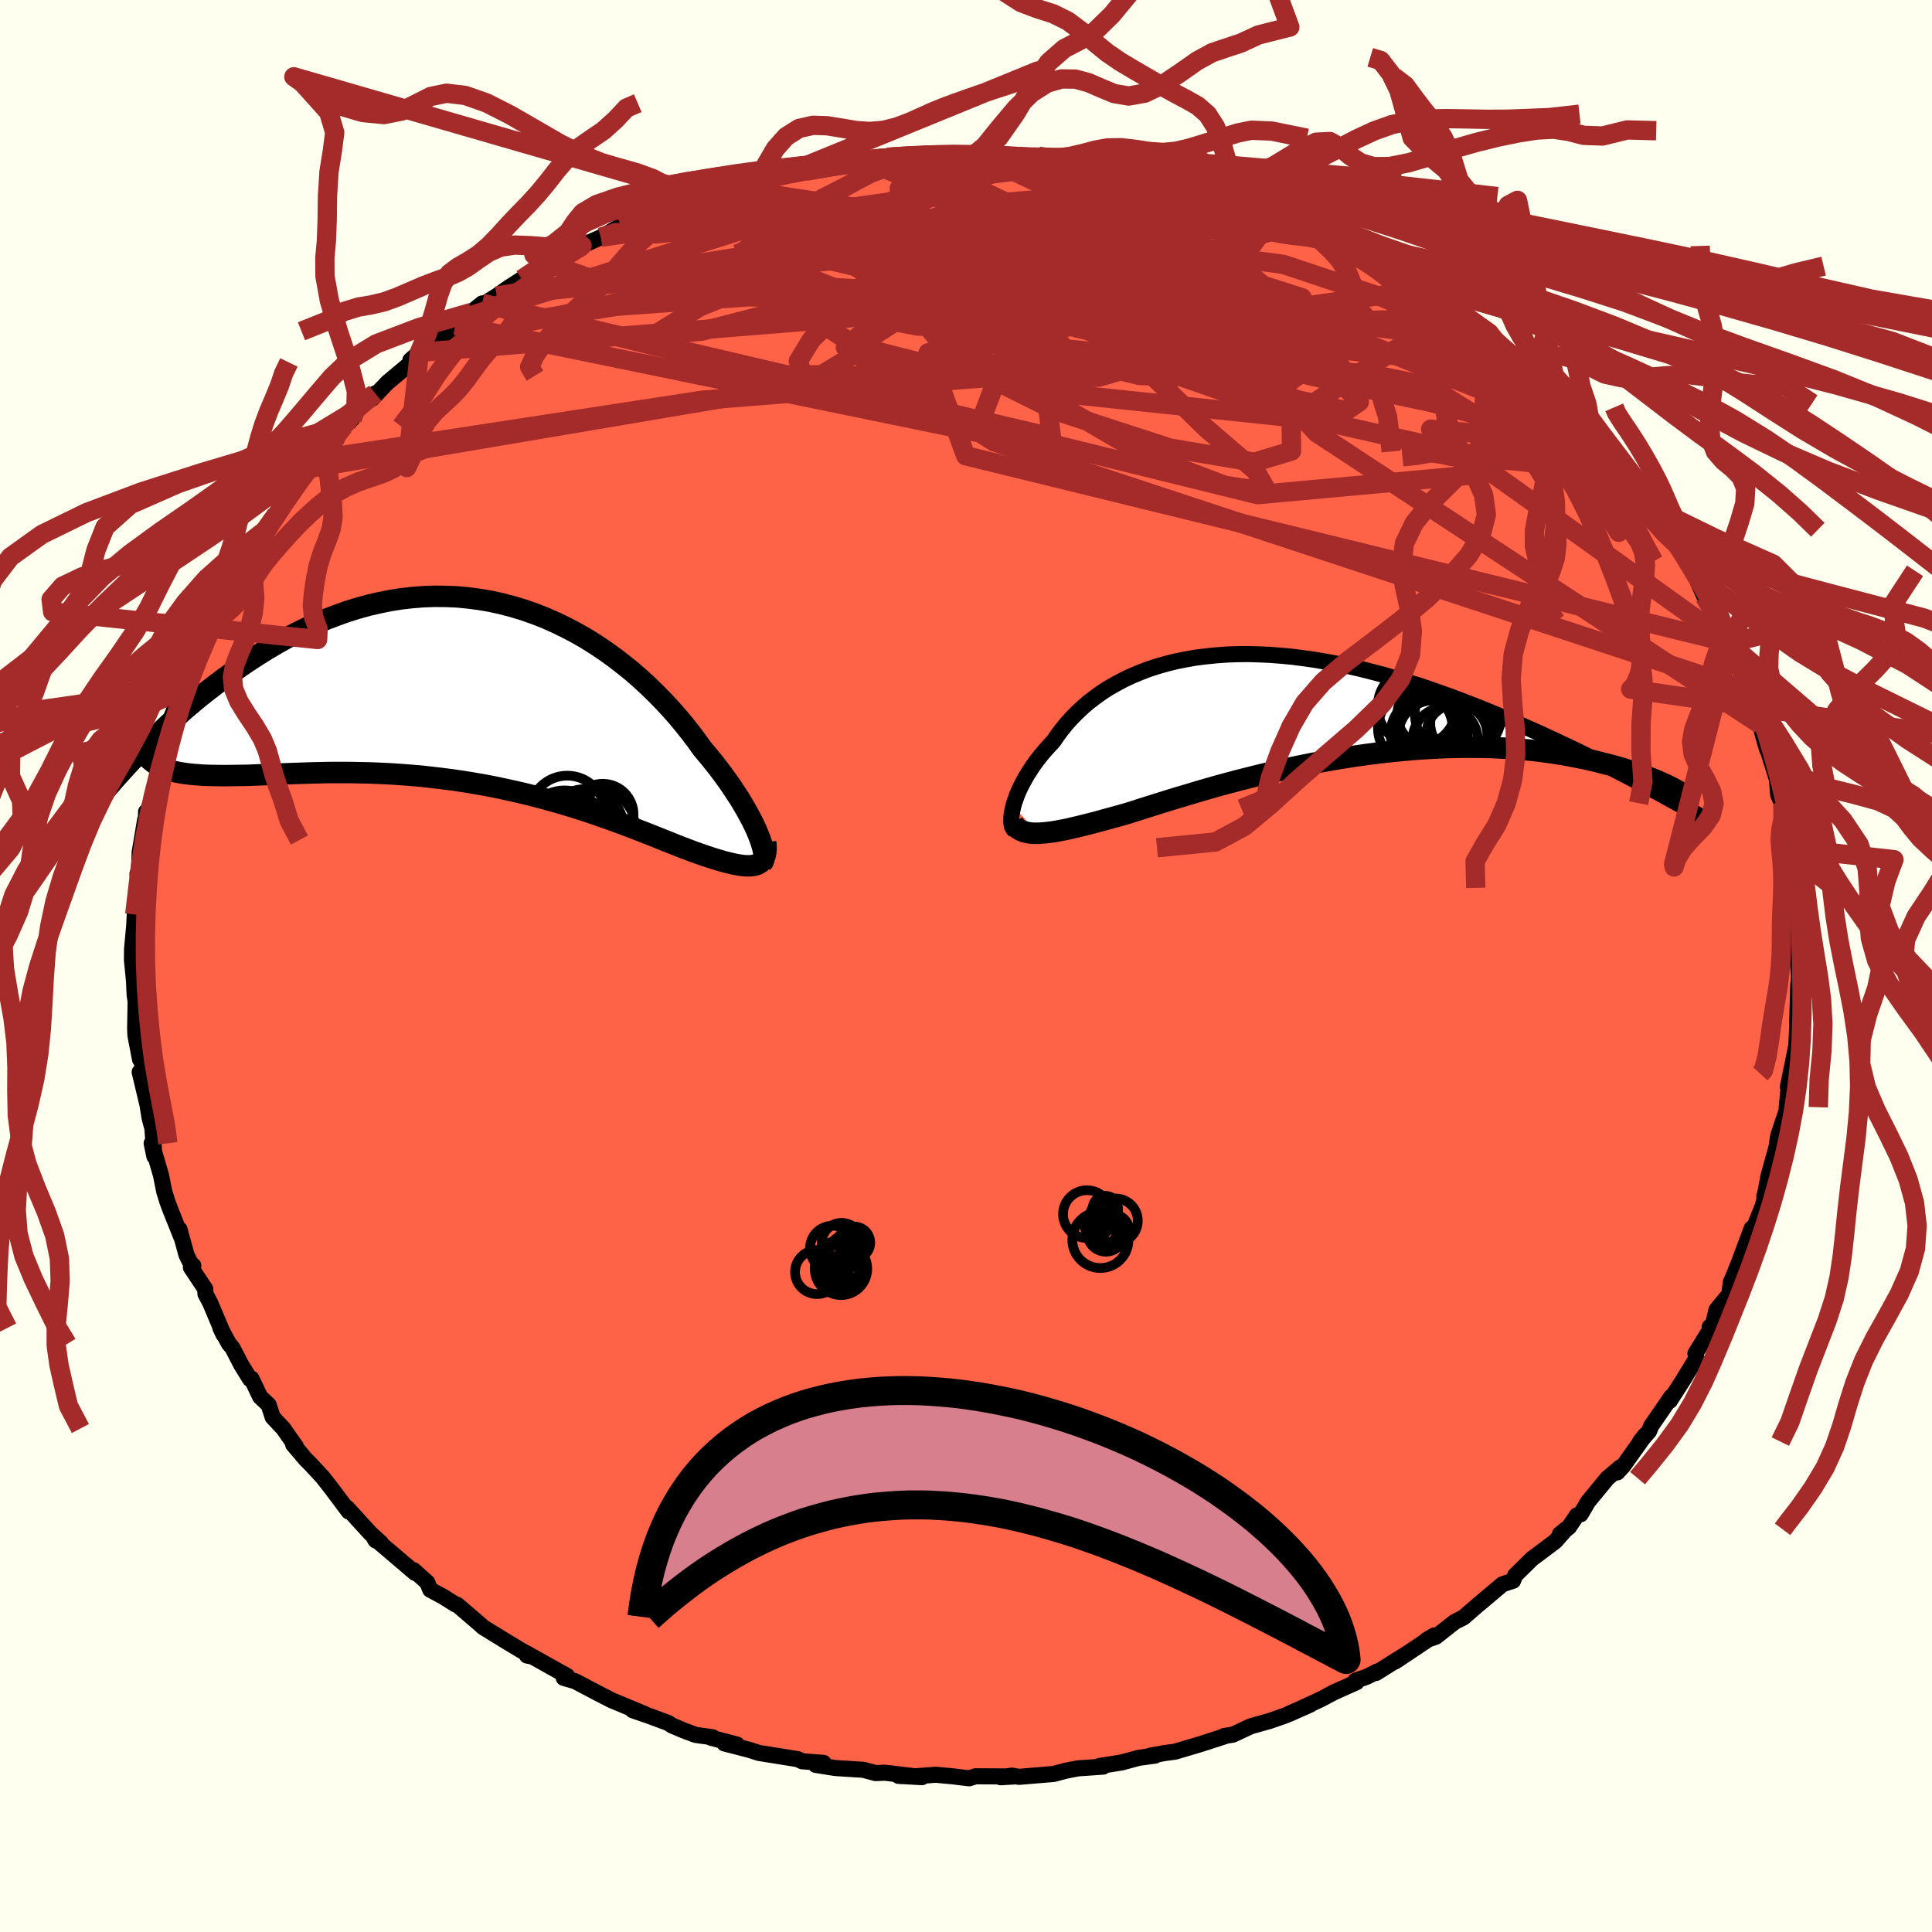 
  <svg viewBox="-100 -100 200 200" xmlns="http://www.w3.org/2000/svg" width="500" height="500" id="face-svg">
    <defs>
      <clipPath id="leftEyeClipPath">
        <polyline points="29.2,14.89 29.01,14.42 28.78,13.93 28.53,13.41 28.24,12.87 27.93,12.3 27.59,11.72 27.23,11.12 26.83,10.51 26.42,9.88 25.97,9.24 25.5,8.59 25,7.93 24.48,7.27 23.93,6.6 23.36,5.92 22.8,5.13 22.2,4.34 21.56,3.53 20.89,2.72 20.18,1.91 19.43,1.1 18.65,0.3 17.84,-0.49 17,-1.27 16.13,-2.03 15.22,-2.76 14.29,-3.48 13.33,-4.17 12.35,-4.83 11.34,-5.46 10.31,-6.05 9.26,-6.6 8.19,-7.12 7.1,-7.6 6,-8.03 4.89,-8.42 3.76,-8.76 2.62,-9.06 1.48,-9.31 0.32,-9.51 -0.83,-9.66 -1.99,-9.77 -3.16,-9.82 -4.32,-9.83 -5.48,-9.79 -6.63,-9.7 -7.78,-9.57 -8.92,-9.39 -10.06,-9.16 -11.19,-8.9 -12.3,-8.59 -13.4,-8.25 -14.49,-7.86 -15.56,-7.45 -16.62,-7 -17.66,-6.52 -18.69,-6.01 -19.69,-5.48 -20.68,-4.92 -21.65,-4.35 -22.59,-3.76 -23.52,-3.16 -24.42,-2.55 -25.31,-1.93 -26.17,-1.31 -27.01,-0.68 -27.84,-0.04 -28.65,0.6 -29.44,1.26 -30.21,1.91 -30.96,2.58 -31.7,3.24 -32.41,3.91 -33.11,4.57 -33.79,5.24 -34.44,5.9 -35.08,6.56 -35.71,7.21 -36.31,7.86 -31.98,8.11 -31.6,8.23 -31.19,8.33 -30.75,8.42 -30.3,8.49 -29.81,8.56 -29.31,8.61 -28.78,8.65 -28.22,8.69 -27.64,8.71 -27.04,8.72 -26.41,8.73 -25.76,8.73 -25.09,8.72 -24.39,8.71 -23.67,8.7 -22.93,8.67 -22.16,8.64 -21.36,8.61 -20.54,8.58 -19.69,8.54 -18.82,8.51 -17.93,8.48 -17.02,8.45 -16.08,8.43 -15.13,8.41 -14.15,8.41 -13.16,8.41 -12.15,8.43 -11.12,8.45 -10.08,8.49 -9.03,8.54 -7.96,8.61 -6.89,8.69 -5.81,8.78 -4.72,8.9 -3.62,9.03 -2.52,9.17 -1.42,9.33 -0.32,9.51 0.78,9.7 1.87,9.91 2.96,10.14 4.04,10.38 5.12,10.63 6.18,10.9 7.24,11.18 8.28,11.47 9.3,11.77 10.31,12.08 11.3,12.4 12.27,12.72 13.21,13.05 14.14,13.38 15.04,13.71 15.92,14.04 16.77,14.37 17.59,14.69 18.38,15 19.15,15.31 19.88,15.6 20.58,15.88 21.26,16.15 21.9,16.39 22.51,16.62 23.1,16.83 23.67,17.03 24.22,17.21 24.75,17.38 25.26,17.53 25.74,17.67 26.2,17.78 26.63,17.88 27.04,17.96 27.43,18.02 27.79,18.06 28.12,18.07 28.43,18.06 28.71,18.02 28.96,17.96" />
      </clipPath>
      <clipPath id="rightEyeClipPath">
        <polyline points="-31.77,10.73 -31.66,10.35 -31.52,9.95 -31.37,9.53 -31.19,9.1 -30.98,8.66 -30.75,8.22 -30.5,7.76 -30.22,7.29 -29.92,6.83 -29.6,6.35 -29.25,5.88 -28.88,5.41 -28.48,4.94 -28.06,4.47 -27.62,4 -27.2,3.39 -26.75,2.79 -26.27,2.19 -25.75,1.61 -25.19,1.04 -24.6,0.49 -23.98,-0.05 -23.31,-0.56 -22.62,-1.06 -21.89,-1.53 -21.12,-1.97 -20.33,-2.39 -19.5,-2.78 -18.64,-3.14 -17.75,-3.48 -16.83,-3.78 -15.88,-4.05 -14.91,-4.29 -13.91,-4.49 -12.89,-4.67 -11.84,-4.8 -10.78,-4.91 -9.69,-4.99 -8.59,-5.03 -7.47,-5.04 -6.34,-5.01 -5.19,-4.96 -4.04,-4.87 -2.87,-4.76 -1.7,-4.61 -0.52,-4.44 0.66,-4.24 1.84,-4.02 3.03,-3.77 4.21,-3.5 5.39,-3.2 6.57,-2.89 7.74,-2.55 8.9,-2.2 10.06,-1.84 11.2,-1.46 12.33,-1.06 13.45,-0.66 14.55,-0.25 15.64,0.17 16.71,0.59 17.76,1.02 18.8,1.45 19.81,1.88 20.81,2.31 21.79,2.74 22.75,3.17 23.7,3.61 24.63,4.04 25.54,4.47 26.44,4.9 27.32,5.33 28.18,5.76 29.03,6.18 29.85,6.6 30.66,7.02 31.45,7.43 32.22,7.83 32.97,8.23 36.61,8.89 36.35,8.75 36.06,8.61 35.75,8.46 35.41,8.31 35.06,8.15 34.68,7.99 34.27,7.82 33.84,7.66 33.39,7.49 32.91,7.32 32.41,7.15 31.88,6.98 31.33,6.81 30.75,6.64 30.14,6.47 29.51,6.31 28.85,6.14 28.16,5.97 27.45,5.81 26.7,5.66 25.93,5.51 25.12,5.36 24.29,5.23 23.43,5.11 22.54,4.99 21.62,4.89 20.67,4.81 19.69,4.73 18.69,4.68 17.66,4.63 16.61,4.61 15.53,4.6 14.44,4.61 13.32,4.63 12.18,4.68 11.02,4.74 9.85,4.82 8.67,4.92 7.47,5.04 6.26,5.17 5.05,5.32 3.83,5.49 2.6,5.68 1.37,5.88 0.15,6.1 -1.08,6.34 -2.29,6.58 -3.5,6.84 -4.7,7.11 -5.89,7.39 -7.07,7.68 -8.22,7.97 -9.36,8.27 -10.47,8.57 -11.56,8.88 -12.63,9.19 -13.66,9.5 -14.67,9.8 -15.65,10.1 -16.59,10.39 -17.5,10.68 -18.37,10.95 -19.2,11.22 -20,11.47 -20.78,11.69 -21.54,11.9 -22.28,12.1 -23,12.3 -23.69,12.48 -24.36,12.65 -25,12.81 -25.61,12.95 -26.2,13.09 -26.77,13.2 -27.3,13.3 -27.81,13.38 -28.29,13.44 -28.74,13.48 -29.16,13.51" />
      </clipPath>
      <filter id="fuzzy">
        <feTurbulence id="turbulence" baseFrequency="0.05" numOctaves="3" type="noise" result="noise" />
        <feDisplacementMap in="SourceGraphic" in2="noise" scale="2" />
      </filter>
      <linearGradient id="rainbowGradient" x1="0%" y1="0%" x2="100%" y2="0%">
        <stop offset="0%" style="stop-color: rgb(167, 133, 106); stop-opacity: 1" />
        <stop offset="50%" style="stop-color: rgb(185, 55, 55); stop-opacity: 1" />
        <stop offset="100%" style="stop-color: rgb(123, 104, 238); stop-opacity: 1" />
      </linearGradient>
    </defs>
    <rect x="-100" y="-100" width="100%" height="100%" fill="rgb(255, 255, 240)" />
    <polyline id="faceContour" points="86.09,-0.66 86.24,1.05 86.15,3.79 86.16,1.88 86.04,5.98 86.12,4.73 85.95,8.29 85.82,8.89 85.08,12.52 85.42,11.6 85.11,13.09 84.96,14.62 84.94,15.03 84.56,16.13 84.07,17.62 83.9,18.77 83.08,21.72 82.69,23.76 82.64,23.82 82.8,23.59 82.47,24.86 80.99,28.55 81.33,27.17 80.01,30.71 79.32,32.44 80.41,30.12 79.18,32.71 79.02,33.97 77.69,35.6 77.34,37.08 76.99,37.36 77.11,37.53 75.51,40.11 75.61,40.61 74.22,42.89 72.86,45.01 73.01,44.59 70.92,47.63 70.72,48.15 69.78,49.23 70.31,48.56 68.05,51.74 67.43,52.42 67.74,51.89 66.4,53.02 64.39,55.46 63.63,56.76 63.24,56.87 62.42,58.08 61.48,58.81 62.1,58.31 61.01,59.55 58.56,61.39 56.85,63.08 56.63,63.64 56.02,63.84 55.53,64.01 53.29,65.9 53.11,66.04 51.5,67.44 50.59,67.9 48.65,69.43 47.68,69.77 48.47,69.3 44.41,72.01 45.39,71.34 42.46,73.18 42.57,73.03 41.49,73.58 40.3,73.99 40.43,74.14 38.09,75.19 36.73,75.91 33.47,77.42 35.66,76.45 33.6,77.33 33.11,77.57 31.42,78.16 29.49,78.7 27.63,79.57 26.73,79.71 26.78,79.74 24.34,80.53 21.65,81.33 20.6,81.47 19.06,81.75 19.57,81.74 17.88,81.97 16.11,82.45 13.81,82.82 14.2,82.88 11.59,83.06 10.35,83.3 9.07,83.64 6.19,83.88 5.47,83.94 4.77,83.81 3.58,83.98 4.96,83.9 0.99,83.88 0.32,84.09 -1.32,83.89 -3.13,83.72 -5.25,83.88 -6.98,83.84 -4.56,83.97 -8.4,83.51 -9.36,83.55 -10.62,83.21 -13.48,83.03 -13.76,82.99 -15.56,82.7 -14.75,82.49 -16.95,82.33 -17.41,82.11 -21.46,81.46 -22.45,81.14 -25.01,80.48 -23.7,80.6 -26.4,79.89 -26.23,79.84 -27.98,79.6 -29.21,79.14 -30.46,78.61 -30.81,78.37 -32.75,77.65 -34.51,77.04 -33.27,77.43 -36.66,76.02 -38.03,75.32 -40.48,74.03 -41.64,73.7 -41.75,73.23 -41.29,73.5 -44.88,71.49 -45.45,71.38 -45.19,71.31 -45.96,70.9 -47.51,69.97 -49.97,68.46 -50.39,68.08 -52.68,66.12 -52.86,66.08 -54.15,65.27 -55.46,64.57 -55.77,63.81 -57.19,62.54 -57.03,62.83 -58.07,61.94 -61.26,59.23 -61.12,59.46 -60.57,59.72 -61.66,58.73 -64.06,56.1 -63.9,56.47 -65.64,54.15 -66.59,52.93 -67.86,51.56 -68.36,51.06 -69.65,49.54 -69.37,49.74 -70.67,47.88 -71.77,46.71 -72.19,45.43 -73.07,44.6 -73.97,42.71 -74.11,42.77 -75.02,41.3 -75.93,39.54 -76.29,39.12 -77.19,37.46 -76.85,38.17 -78.25,34.85 -78.73,33.95 -78.75,33.44 -80.24,31.2 -79.99,31.01 -80.26,30.78 -80.69,29.92 -81.42,27.26 -81.23,28.06 -82.39,25.16 -82.68,24.37 -83,23.34 -83.34,21.64 -84.3,18.35 -84.02,19.71 -84.22,16.82 -84.51,15.75 -84.73,14.38 -85.54,10.98 -85.05,12.57 -85.14,11.62 -85.41,8.83 -85.5,9.68 -85.98,7.19 -86.01,6.51 -85.96,3.67 -86.06,3 -86.13,1.52 -86.34,-0.62 -86.33,-1.76 -86.11,-4.14 -86.19,-2.44 -86.05,-5.33 -85.66,-7.75 -85.68,-8.69 -85.77,-9.54 -85.66,-8.51 -85.54,-11.78 -84.98,-15.11 -84.92,-13.4 -84.88,-15.96 -84.7,-16.01 -83.79,-18.74 -83.6,-19.67 -83.39,-20.45 -83.35,-21.8 -82.93,-22.57 -81.94,-25.67 -82.18,-25.83 -82.23,-25.85 -80.97,-29.1 -81.19,-28.61 -80.92,-28.93 -80.01,-31.02 -80.22,-31.11 -78.5,-34.62 -78.69,-34.42 -78.27,-35.28 -76.72,-38.63 -76,-39.69 -75.64,-40.29 -74.68,-42.05 -74.9,-41.42 -73.07,-44.22 -72.27,-45.31 -71.4,-46.74 -70.06,-48.92 -70.1,-48.65 -69.56,-49.65 -67.8,-51.55 -68.64,-51 -67.35,-52.43 -65.39,-54.89 -65.23,-54.95 -64.41,-55.87 -63.54,-56.64 -63.46,-57.11 -61.17,-59.27 -61.48,-58.73 -59.88,-60.41 -57.55,-62.36 -56.67,-63.42 -57.52,-62.71 -56.58,-63.53 -54.98,-64.53 -52.86,-66.35 -52.13,-67.05 -51.15,-67.67 -50.08,-68.59 -51.02,-67.83 -48.58,-69.36 -47.34,-70.23 -45.98,-71.1 -45.57,-71.16 -43.64,-72.68 -42.86,-72.63 -41.71,-73.57 -39.82,-74.5 -39.75,-74.57 -37.8,-75.44 -35.76,-76.62 -35.62,-76.43 -33.74,-77.28 -32.43,-77.9 -30.87,-78.53 -30.01,-78.87 -29.67,-78.92 -27.1,-79.85 -25.76,-80.17 -24.8,-80.53 -24.67,-80.56 -22.53,-80.9 -20.34,-81.76 -21.28,-81.48 -18.79,-81.82 -18.27,-82.14 -16.54,-82.28 -13.15,-83.06 -13.55,-82.87 -12.47,-83.25 -10.3,-83.3 -8.13,-83.72 -8.63,-83.59 -6.06,-83.87 -4.22,-83.8 -2.58,-84.03 -4.32,-83.75 -1.96,-84.09 1.26,-83.98 1.14,-84.22 1.33,-84.04 3.21,-83.86 5.45,-83.9 7.5,-83.83 6.7,-83.62 9.59,-83.3 11.6,-83.44 12.7,-83.16 12.46,-83.21 14.84,-82.91 14.89,-82.89 18.65,-82.21 19.8,-81.79 20.92,-81.35 21.26,-81.29 22.14,-81.36 25.27,-80.31 23.52,-80.89 27.46,-79.65 25.38,-80.41 27.92,-79.61 32.13,-78.03 31.98,-78 33.78,-77.48 34.31,-77.1 34.75,-77.02 36.71,-75.93 37.48,-75.83 39.59,-74.62 38.94,-74.78 40.02,-74.27 43.17,-72.6 45.08,-71.79 44.4,-71.94 47.29,-70.19 47.35,-70.21 49.41,-68.61 47.71,-70.1 50.74,-67.95 52.25,-66.95 51.82,-67.2 54.15,-65.54 55.28,-64.49 56.51,-63.25 57.13,-63.11 57.92,-62.15 58.35,-61.7 59.55,-60.7 60.83,-59.66 61.39,-58.77 63,-57.4 64.7,-55.77 65.05,-55.28 65.12,-54.88 65.94,-53.81 68.61,-50.91 67.88,-51.95 69.45,-50.17 71.43,-47.51 71,-47.21 71.22,-47.33 70.89,-47.53 72.69,-45.16 74.02,-43.21 74.16,-42.9 74.56,-42.03 74.81,-41.9 76.45,-38.22 77.4,-37.1 77.65,-36.38 77.53,-36.18 79.1,-33.44 79.4,-32.81 79.38,-33.06 80.08,-31.41 81.27,-28.46 81.35,-27.92 81.24,-28.42 82.21,-25.01 81.53,-27.3 82.92,-22.43 82.77,-23.08 83.95,-19.31 84.08,-17.71 84.5,-16.76 84.56,-16.85 84.92,-13.64 84.6,-16.29 85.33,-12.18 85.44,-10.76 85.08,-12.24 85.44,-10.56 85.94,-8.09 86.22,-5.09 86.04,-6.1 86.16,-4.01 85.99,-3.22 85.9,-2.12 86.09,-0.66 86.24,1.05" fill="rgb(255, 99, 71)" stroke="black" stroke-width="1.667" stroke-linejoin="round" filter="url(#fuzzy)" />
    <g transform="translate(36.66 -27.25)">
      <polyline id="rightCountour" points="-31.77,10.73 -31.66,10.35 -31.52,9.95 -31.37,9.53 -31.19,9.1 -30.98,8.66 -30.75,8.22 -30.5,7.76 -30.22,7.29 -29.92,6.83 -29.6,6.35 -29.25,5.88 -28.88,5.41 -28.48,4.94 -28.06,4.47 -27.62,4 -27.2,3.39 -26.75,2.79 -26.27,2.19 -25.75,1.61 -25.19,1.04 -24.6,0.49 -23.98,-0.05 -23.31,-0.56 -22.62,-1.06 -21.89,-1.53 -21.12,-1.97 -20.33,-2.39 -19.5,-2.78 -18.64,-3.14 -17.75,-3.48 -16.83,-3.78 -15.88,-4.05 -14.91,-4.29 -13.91,-4.49 -12.89,-4.67 -11.84,-4.8 -10.78,-4.91 -9.69,-4.99 -8.59,-5.03 -7.47,-5.04 -6.34,-5.01 -5.19,-4.96 -4.04,-4.87 -2.87,-4.76 -1.7,-4.61 -0.52,-4.44 0.66,-4.24 1.84,-4.02 3.03,-3.77 4.21,-3.5 5.39,-3.2 6.57,-2.89 7.74,-2.55 8.9,-2.2 10.06,-1.84 11.2,-1.46 12.33,-1.06 13.45,-0.66 14.55,-0.25 15.64,0.17 16.71,0.59 17.76,1.02 18.8,1.45 19.81,1.88 20.81,2.31 21.79,2.74 22.75,3.17 23.7,3.61 24.63,4.04 25.54,4.47 26.44,4.9 27.32,5.33 28.18,5.76 29.03,6.18 29.85,6.6 30.66,7.02 31.45,7.43 32.22,7.83 32.97,8.23 36.61,8.89 36.35,8.75 36.06,8.61 35.75,8.46 35.41,8.31 35.06,8.15 34.68,7.99 34.27,7.82 33.84,7.66 33.39,7.49 32.91,7.32 32.41,7.15 31.88,6.98 31.33,6.81 30.75,6.64 30.14,6.47 29.51,6.31 28.85,6.14 28.16,5.97 27.45,5.81 26.7,5.66 25.93,5.51 25.12,5.36 24.29,5.23 23.43,5.11 22.54,4.99 21.62,4.89 20.67,4.81 19.69,4.73 18.69,4.68 17.66,4.63 16.61,4.61 15.53,4.6 14.44,4.61 13.32,4.63 12.18,4.68 11.02,4.74 9.85,4.82 8.67,4.92 7.47,5.04 6.26,5.17 5.05,5.32 3.83,5.49 2.6,5.68 1.37,5.88 0.15,6.1 -1.08,6.34 -2.29,6.58 -3.5,6.84 -4.7,7.11 -5.89,7.39 -7.07,7.68 -8.22,7.97 -9.36,8.27 -10.47,8.57 -11.56,8.88 -12.63,9.19 -13.66,9.5 -14.67,9.8 -15.65,10.1 -16.59,10.39 -17.5,10.68 -18.37,10.95 -19.2,11.22 -20,11.47 -20.78,11.69 -21.54,11.9 -22.28,12.1 -23,12.3 -23.69,12.48 -24.36,12.65 -25,12.81 -25.61,12.95 -26.2,13.09 -26.77,13.2 -27.3,13.3 -27.81,13.38 -28.29,13.44 -28.74,13.48 -29.16,13.51" fill="white" stroke="white" stroke-width="0" stroke-linejoin="round" filter="url(#fuzzy)" />
    </g>
    <g transform="translate(-50.68 -28.44)">
      <polyline id="leftCountour" points="29.2,14.89 29.01,14.42 28.78,13.93 28.53,13.41 28.24,12.87 27.93,12.3 27.59,11.72 27.23,11.12 26.83,10.51 26.42,9.88 25.97,9.24 25.5,8.59 25,7.93 24.48,7.27 23.93,6.6 23.36,5.92 22.8,5.13 22.2,4.34 21.56,3.53 20.89,2.72 20.18,1.91 19.43,1.1 18.65,0.3 17.84,-0.49 17,-1.27 16.13,-2.03 15.22,-2.76 14.29,-3.48 13.33,-4.17 12.35,-4.83 11.34,-5.46 10.31,-6.05 9.26,-6.6 8.19,-7.12 7.1,-7.6 6,-8.03 4.89,-8.42 3.76,-8.76 2.62,-9.06 1.48,-9.31 0.32,-9.51 -0.83,-9.66 -1.99,-9.77 -3.16,-9.82 -4.32,-9.83 -5.48,-9.79 -6.63,-9.7 -7.78,-9.57 -8.92,-9.39 -10.06,-9.16 -11.19,-8.9 -12.3,-8.59 -13.4,-8.25 -14.49,-7.86 -15.56,-7.45 -16.62,-7 -17.66,-6.52 -18.69,-6.01 -19.69,-5.48 -20.68,-4.92 -21.65,-4.35 -22.59,-3.76 -23.52,-3.16 -24.42,-2.55 -25.31,-1.93 -26.17,-1.31 -27.01,-0.68 -27.84,-0.04 -28.65,0.6 -29.44,1.26 -30.21,1.91 -30.96,2.58 -31.7,3.24 -32.41,3.91 -33.11,4.57 -33.79,5.24 -34.44,5.9 -35.08,6.56 -35.71,7.21 -36.31,7.86 -31.98,8.11 -31.6,8.23 -31.19,8.33 -30.75,8.42 -30.3,8.49 -29.81,8.56 -29.31,8.61 -28.78,8.65 -28.22,8.69 -27.64,8.71 -27.04,8.72 -26.41,8.73 -25.76,8.73 -25.09,8.72 -24.39,8.71 -23.67,8.7 -22.93,8.67 -22.16,8.64 -21.36,8.61 -20.54,8.58 -19.69,8.54 -18.82,8.51 -17.93,8.48 -17.02,8.45 -16.08,8.43 -15.13,8.41 -14.15,8.41 -13.16,8.41 -12.15,8.43 -11.12,8.45 -10.08,8.49 -9.03,8.54 -7.96,8.61 -6.89,8.69 -5.81,8.78 -4.72,8.9 -3.62,9.03 -2.52,9.17 -1.42,9.33 -0.32,9.51 0.78,9.7 1.87,9.91 2.96,10.14 4.04,10.38 5.12,10.63 6.18,10.9 7.24,11.18 8.28,11.47 9.3,11.77 10.31,12.08 11.3,12.4 12.27,12.72 13.21,13.05 14.14,13.38 15.04,13.71 15.92,14.04 16.77,14.37 17.59,14.69 18.38,15 19.15,15.31 19.88,15.6 20.58,15.88 21.26,16.15 21.9,16.39 22.51,16.62 23.1,16.83 23.67,17.03 24.22,17.21 24.75,17.38 25.26,17.53 25.74,17.67 26.2,17.78 26.63,17.88 27.04,17.96 27.43,18.02 27.79,18.06 28.12,18.07 28.43,18.06 28.71,18.02 28.96,17.96" fill="white" stroke="white" stroke-width="0" stroke-linejoin="round" filter="url(#fuzzy)" />
    </g>
    <g transform="translate(36.66 -27.25)">
      <polyline id="rightUpper" points="-31.61,13.2 -31.73,13.1 -31.82,12.96 -31.89,12.79 -31.94,12.58 -31.97,12.34 -31.97,12.07 -31.96,11.77 -31.92,11.45 -31.85,11.1 -31.77,10.73 -31.66,10.35 -31.52,9.95 -31.37,9.53 -31.19,9.1 -30.98,8.66 -30.75,8.22 -30.5,7.76 -30.22,7.29 -29.92,6.83 -29.6,6.35 -29.25,5.88 -28.88,5.41 -28.48,4.94 -28.06,4.47 -27.62,4 -27.2,3.39 -26.75,2.79 -26.27,2.19 -25.75,1.61 -25.19,1.04 -24.6,0.49 -23.98,-0.05 -23.31,-0.56 -22.62,-1.06 -21.89,-1.53 -21.12,-1.97 -20.33,-2.39 -19.5,-2.78 -18.64,-3.14 -17.75,-3.48 -16.83,-3.78 -15.88,-4.05 -14.91,-4.29 -13.91,-4.49 -12.89,-4.67 -11.84,-4.8 -10.78,-4.91 -9.69,-4.99 -8.59,-5.03 -7.47,-5.04 -6.34,-5.01 -5.19,-4.96 -4.04,-4.87 -2.87,-4.76 -1.7,-4.61 -0.52,-4.44 0.66,-4.24 1.84,-4.02 3.03,-3.77 4.21,-3.5 5.39,-3.2 6.57,-2.89 7.74,-2.55 8.9,-2.2 10.06,-1.84 11.2,-1.46 12.33,-1.06 13.45,-0.66 14.55,-0.25 15.64,0.17 16.71,0.59 17.76,1.02 18.8,1.45 19.81,1.88 20.81,2.31 21.79,2.74 22.75,3.17 23.7,3.61 24.63,4.04 25.54,4.47 26.44,4.9 27.32,5.33 28.18,5.76 29.03,6.18 29.85,6.6 30.66,7.02 31.45,7.43 32.22,7.83 32.97,8.23 33.7,8.62 34.41,9 35.1,9.37 35.77,9.74 36.42,10.1 37.06,10.45 37.68,10.8 38.27,11.13 38.85,11.46 39.41,11.77" fill="none" stroke="black" stroke-width="1.667" stroke-linejoin="round" filter="url(#fuzzy)" />
      <polyline id="rightLower" points="-31.79,12.41 -31.66,12.64 -31.5,12.84 -31.31,13.02 -31.09,13.16 -30.84,13.28 -30.57,13.37 -30.26,13.44 -29.92,13.49 -29.56,13.51 -29.16,13.51 -28.74,13.48 -28.29,13.44 -27.81,13.38 -27.3,13.3 -26.77,13.2 -26.2,13.09 -25.61,12.95 -25,12.81 -24.36,12.65 -23.69,12.48 -23,12.3 -22.28,12.1 -21.54,11.9 -20.78,11.69 -20,11.47 -19.2,11.22 -18.37,10.95 -17.5,10.68 -16.59,10.39 -15.65,10.1 -14.67,9.8 -13.66,9.5 -12.63,9.19 -11.56,8.88 -10.47,8.57 -9.36,8.27 -8.22,7.97 -7.07,7.68 -5.89,7.39 -4.7,7.11 -3.5,6.84 -2.29,6.58 -1.08,6.34 0.15,6.1 1.37,5.88 2.6,5.68 3.83,5.49 5.05,5.32 6.26,5.17 7.47,5.04 8.67,4.92 9.85,4.82 11.02,4.74 12.18,4.68 13.32,4.63 14.44,4.61 15.53,4.6 16.61,4.61 17.66,4.63 18.69,4.68 19.69,4.73 20.67,4.81 21.62,4.89 22.54,4.99 23.43,5.11 24.29,5.23 25.12,5.36 25.93,5.51 26.7,5.66 27.45,5.81 28.16,5.97 28.85,6.14 29.51,6.31 30.14,6.47 30.75,6.64 31.33,6.81 31.88,6.98 32.41,7.15 32.91,7.32 33.39,7.49 33.84,7.66 34.27,7.82 34.68,7.99 35.06,8.15 35.41,8.31 35.75,8.46 36.06,8.61 36.35,8.75 36.61,8.89 36.85,9.02 37.08,9.15 37.28,9.27 37.46,9.38 37.62,9.48 37.76,9.58 37.88,9.67 37.98,9.75 38.06,9.82 38.13,9.89" fill="none" stroke="black" stroke-width="2.222" stroke-linejoin="round" filter="url(#fuzzy)" />
      <circle r="3.384" cx="11.365" cy="2.303" stroke="black" fill="none" stroke-width="1.0" filter="url(#fuzzy)" clip-path="url(#rightEyeClipPath)" /><circle r="4.486" cx="14.295" cy="1.148" stroke="black" fill="none" stroke-width="1.0" filter="url(#fuzzy)" clip-path="url(#rightEyeClipPath)" /><circle r="3.866" cx="9.85" cy="2.638" stroke="black" fill="none" stroke-width="1.0" filter="url(#fuzzy)" clip-path="url(#rightEyeClipPath)" /><circle r="3.864" cx="11.155" cy="3.198" stroke="black" fill="none" stroke-width="1.0" filter="url(#fuzzy)" clip-path="url(#rightEyeClipPath)" /><circle r="3.314" cx="11.305" cy="1.238" stroke="black" fill="none" stroke-width="1.0" filter="url(#fuzzy)" clip-path="url(#rightEyeClipPath)" /><circle r="3.302" cx="14.705" cy="2.118" stroke="black" fill="none" stroke-width="1.0" filter="url(#fuzzy)" clip-path="url(#rightEyeClipPath)" /><circle r="3.378" cx="12.945" cy="3.828" stroke="black" fill="none" stroke-width="1.0" filter="url(#fuzzy)" clip-path="url(#rightEyeClipPath)" /><circle r="3.158" cx="14.145" cy="3.298" stroke="black" fill="none" stroke-width="1.0" filter="url(#fuzzy)" clip-path="url(#rightEyeClipPath)" /><circle r="4.074" cx="10.03" cy="0.403" stroke="black" fill="none" stroke-width="1.0" filter="url(#fuzzy)" clip-path="url(#rightEyeClipPath)" /><circle r="3.59" cx="11.7" cy="3.343" stroke="black" fill="none" stroke-width="1.0" filter="url(#fuzzy)" clip-path="url(#rightEyeClipPath)" />
      </g>
    <g transform="translate(-50.68 -28.44)">
      <polyline id="leftUpper" points="29.57,17.75 29.67,17.64 29.73,17.49 29.77,17.29 29.78,17.06 29.76,16.78 29.7,16.47 29.62,16.13 29.51,15.75 29.37,15.33 29.2,14.89 29.01,14.42 28.78,13.93 28.53,13.41 28.24,12.87 27.93,12.3 27.59,11.72 27.23,11.12 26.83,10.51 26.42,9.88 25.97,9.24 25.5,8.59 25,7.93 24.48,7.27 23.93,6.6 23.36,5.92 22.8,5.13 22.2,4.34 21.56,3.53 20.89,2.72 20.18,1.91 19.43,1.1 18.65,0.3 17.84,-0.49 17,-1.27 16.13,-2.03 15.22,-2.76 14.29,-3.48 13.33,-4.17 12.35,-4.83 11.34,-5.46 10.31,-6.05 9.26,-6.6 8.19,-7.12 7.1,-7.6 6,-8.03 4.89,-8.42 3.76,-8.76 2.62,-9.06 1.48,-9.31 0.32,-9.51 -0.83,-9.66 -1.99,-9.77 -3.16,-9.82 -4.32,-9.83 -5.48,-9.79 -6.63,-9.7 -7.78,-9.57 -8.92,-9.39 -10.06,-9.16 -11.19,-8.9 -12.3,-8.59 -13.4,-8.25 -14.49,-7.86 -15.56,-7.45 -16.62,-7 -17.66,-6.52 -18.69,-6.01 -19.69,-5.48 -20.68,-4.92 -21.65,-4.35 -22.59,-3.76 -23.52,-3.16 -24.42,-2.55 -25.31,-1.93 -26.17,-1.31 -27.01,-0.68 -27.84,-0.04 -28.65,0.6 -29.44,1.26 -30.21,1.91 -30.96,2.58 -31.7,3.24 -32.41,3.91 -33.11,4.57 -33.79,5.24 -34.44,5.9 -35.08,6.56 -35.71,7.21 -36.31,7.86 -36.89,8.5 -37.46,9.13 -38,9.76 -38.53,10.37 -39.04,10.98 -39.54,11.57 -40.01,12.16 -40.47,12.73 -40.92,13.29 -41.34,13.84" fill="none" stroke="black" stroke-width="2.222" stroke-linejoin="round" filter="url(#fuzzy)" />
      <polyline id="leftLower" points="29.94,15.61 29.98,16 29.98,16.35 29.95,16.67 29.9,16.95 29.81,17.2 29.7,17.41 29.56,17.59 29.39,17.74 29.19,17.86 28.96,17.96 28.71,18.02 28.43,18.06 28.12,18.07 27.79,18.06 27.43,18.02 27.04,17.96 26.63,17.88 26.2,17.78 25.74,17.67 25.26,17.53 24.75,17.38 24.22,17.21 23.67,17.03 23.1,16.83 22.51,16.62 21.9,16.39 21.26,16.15 20.58,15.88 19.88,15.6 19.15,15.31 18.38,15 17.59,14.69 16.77,14.37 15.92,14.04 15.04,13.71 14.14,13.38 13.21,13.05 12.27,12.72 11.3,12.4 10.31,12.08 9.3,11.77 8.28,11.47 7.24,11.18 6.18,10.9 5.12,10.63 4.04,10.38 2.96,10.14 1.87,9.91 0.78,9.7 -0.32,9.51 -1.42,9.33 -2.52,9.17 -3.62,9.03 -4.72,8.9 -5.81,8.78 -6.89,8.69 -7.96,8.61 -9.03,8.54 -10.08,8.49 -11.12,8.45 -12.15,8.43 -13.16,8.41 -14.15,8.41 -15.13,8.41 -16.08,8.43 -17.02,8.45 -17.93,8.48 -18.82,8.51 -19.69,8.54 -20.54,8.58 -21.36,8.61 -22.16,8.64 -22.93,8.67 -23.67,8.7 -24.39,8.71 -25.09,8.72 -25.76,8.73 -26.41,8.73 -27.04,8.72 -27.64,8.71 -28.22,8.69 -28.78,8.65 -29.31,8.61 -29.81,8.56 -30.3,8.49 -30.75,8.42 -31.19,8.33 -31.6,8.23 -31.98,8.11 -32.34,7.98 -32.68,7.83 -32.99,7.67 -33.28,7.49 -33.54,7.3 -33.78,7.1 -34,6.87 -34.2,6.64 -34.37,6.39 -34.53,6.12" fill="none" stroke="black" stroke-width="2.222" stroke-linejoin="round" filter="url(#fuzzy)" />
      <circle r="3.528" cx="11.927" cy="15.125" stroke="black" fill="none" stroke-width="1.0" filter="url(#fuzzy)" clip-path="url(#leftEyeClipPath)" /><circle r="4.208" cx="9.122" cy="14.47" stroke="black" fill="none" stroke-width="1.0" filter="url(#fuzzy)" clip-path="url(#leftEyeClipPath)" /><circle r="4.022" cx="11.222" cy="14.15" stroke="black" fill="none" stroke-width="1.0" filter="url(#fuzzy)" clip-path="url(#leftEyeClipPath)" /><circle r="3.982" cx="10.187" cy="16.285" stroke="black" fill="none" stroke-width="1.0" filter="url(#fuzzy)" clip-path="url(#leftEyeClipPath)" /><circle r="3.906" cx="9.402" cy="12.64" stroke="black" fill="none" stroke-width="1.0" filter="url(#fuzzy)" clip-path="url(#leftEyeClipPath)" /><circle r="3.066" cx="10.817" cy="16.34" stroke="black" fill="none" stroke-width="1.0" filter="url(#fuzzy)" clip-path="url(#leftEyeClipPath)" /><circle r="3.196" cx="13.072" cy="12.77" stroke="black" fill="none" stroke-width="1.0" filter="url(#fuzzy)" clip-path="url(#leftEyeClipPath)" /><circle r="3.056" cx="8.607" cy="13.845" stroke="black" fill="none" stroke-width="1.0" filter="url(#fuzzy)" clip-path="url(#leftEyeClipPath)" /><circle r="3.672" cx="11.272" cy="16.795" stroke="black" fill="none" stroke-width="1.0" filter="url(#fuzzy)" clip-path="url(#leftEyeClipPath)" /><circle r="3.48" cx="12.872" cy="13.815" stroke="black" fill="none" stroke-width="1.0" filter="url(#fuzzy)" clip-path="url(#leftEyeClipPath)" />
    </g>
    <g id="hairs">
      <polyline points="-52.86,-66.35 1.09,-55.26 3.37,-61.24 5.19,-67.59 8.34,-70.15 8.31,-70.04 5.7,-68.94 4.62,-67.43 6.94,-65.44 9.6,-63.37 7.55,-62.77 -0.21,-65.44 -7.95,-71.43 -7.65,-78.01 2.62,-81.98 12.46,-83.21" fill="none" stroke="rgb(165, 42, 42)" stroke-width="2" stroke-linejoin="round" filter="url(#fuzzy)" /><polyline points="47.71,-70.1 22.95,-66.59 25.68,-60.91 17.95,-61.13 3.53,-64.69 -9.88,-68.75 -18.36,-72.08 -20.86,-74.46 -18.5,-75.8 -13.91,-75.88 -9.62,-74.86 -6.29,-73.84 -2.68,-74.46 2.7,-77.28 12.21,-80.21 27.92,-79.61" fill="none" stroke="rgb(165, 42, 42)" stroke-width="2" stroke-linejoin="round" filter="url(#fuzzy)" /><polyline points="-8.13,-83.72 18.19,-73.39 29.38,-67.09 25.32,-67.54 14.78,-69.42 2.44,-70.88 -8.59,-72.1 -15.46,-73.24 -16.67,-73.87 -13.05,-73.43 -7.13,-71.87 -1.6,-69.99 2.1,-69.21 3.62,-70.6 2.61,-73.9 -2.36,-77.26 -13.16,-78.42 -28.93,-76.71 -37.8,-75.44" fill="none" stroke="rgb(165, 42, 42)" stroke-width="2" stroke-linejoin="round" filter="url(#fuzzy)" /><polyline points="-67.35,-52.43 -27.3,-58.57 10.95,-61.61 30.75,-64.99 38.83,-67.09 41.24,-67.34 40.48,-66.14 36.87,-64.46 30.18,-63.47 21.08,-63.96 11.52,-66.03 3.96,-68.98 0.06,-71.81 -0.2,-73.63 1.61,-73.99 3.39,-73.04 3.62,-71.5 2.03,-70.49 -0.6,-71.1 -3.33,-73.66 -5.72,-77.32 -6.91,-80.49 -3.07,-82.54 6.7,-83.62" fill="none" stroke="rgb(165, 42, 42)" stroke-width="2" stroke-linejoin="round" filter="url(#fuzzy)" /><polyline points="-48.58,-69.36 -13.11,-75.08 1.53,-74.99 4.95,-73.89 5.48,-71.35 5.49,-67.28 6.62,-62.37 10.89,-57.36 18.57,-52.88 26.75,-49.77 31.23,-49.07 29.98,-51.26 24.85,-55.67 19.67,-60.74 16.63,-65.19 14.81,-68.86 11.24,-72.21 -2.58,-74.21 -48.58,-69.36" fill="none" stroke="rgb(165, 42, 42)" stroke-width="2" stroke-linejoin="round" filter="url(#fuzzy)" /><polyline points="27.46,-79.65 1.01,-77.25 0.32,-75.34 -2.92,-72.08 -5.27,-67.77 -1.08,-62.63 9.28,-57.47 21.13,-53.61 29.85,-52.15 33.7,-53.31 33.66,-56.42 31.42,-60.36 27.74,-63.98 22.66,-66.41 17.05,-67.09 14.12,-65.72 18.67,-62.24 33.04,-57.27 51.79,-53.04 63.33,-52.41 71.43,-47.51" fill="none" stroke="rgb(165, 42, 42)" stroke-width="2" stroke-linejoin="round" filter="url(#fuzzy)" /><polyline points="65.12,-54.88 41.34,-64.48 28.75,-62.24 25.39,-60.03 28.46,-59.54 31.03,-60.91 29.92,-63.82 26.82,-67.08 25.16,-69 27.1,-68.42 32.19,-65.43 37.77,-61.45 40.72,-58.4 39.37,-57.48 34.47,-58.58 28.12,-60.58 21.58,-62.27 14.38,-62.98 7.73,-62.17 10.35,-59.23 33.7,-56.78 50.74,-67.95" fill="none" stroke="rgb(165, 42, 42)" stroke-width="2" stroke-linejoin="round" filter="url(#fuzzy)" /><polyline points="82.21,-25.01 36.29,-55.2 26.68,-65.68 20.42,-72.31 17.13,-75.96 18.16,-76.33 22.32,-74.25 27.56,-71.2 32.54,-68.59 36.79,-67.15 40.47,-66.81 43.9,-66.89 47.15,-66.72 49.79,-66.17 50.84,-65.82 48.99,-66.64 43.17,-69.19 32.85,-72.63 15.01,-75.01 -30.87,-78.53" fill="none" stroke="rgb(165, 42, 42)" stroke-width="2" stroke-linejoin="round" filter="url(#fuzzy)" /><polyline points="-50.08,-68.59 8.85,-54.76 8.18,-60 3.03,-64.57 2.59,-67.59 6.34,-69.75 12.6,-70.64 19.2,-69.7 24.15,-67.06 26.81,-63.6 28.11,-60.56 29.6,-59 32.01,-59.35 34.65,-61.33 35.97,-64.16 34.88,-66.95 31.92,-69.15 29.46,-70.47 30.41,-70.58 34.8,-69.17 34.23,-68.59 1.26,-83.98" fill="none" stroke="rgb(165, 42, 42)" stroke-width="2" stroke-linejoin="round" filter="url(#fuzzy)" /><polyline points="9.59,-83.3 35.37,-61.52 21.37,-64.12 9.3,-66.99 6.51,-67.76 7.92,-68.51 8.84,-70.06 7.86,-71.76 5.78,-72.65 4.1,-72.24 4.41,-70.58 7.95,-67.95 14.87,-64.74 23.57,-61.53 30.79,-59.19 33.18,-58.78 29.49,-61.04 21.73,-65.92 13.68,-72.15 7.03,-77.58 -1.56,-79.99 -18.81,-77.56 -52.13,-67.05" fill="none" stroke="rgb(165, 42, 42)" stroke-width="2" stroke-linejoin="round" filter="url(#fuzzy)" /><polyline points="-50.08,-68.59 30.2,-48.79 52.65,-50.85 53.62,-56.45 47.88,-60.05 42.22,-61.2 39.3,-61.48 38.15,-62.78 35.75,-66.13 30.06,-71.05 22.31,-75.8 16.78,-78.28 17.93,-76.92 25.86,-71.72 28.96,-67.28 -10.3,-83.3" fill="none" stroke="rgb(165, 42, 42)" stroke-width="2" stroke-linejoin="round" filter="url(#fuzzy)" /><polyline points="-56.58,-63.53 6.88,-68.62 21.64,-74.07 21.98,-76.82 17.87,-77.05 10.39,-75.88 0.46,-74.48 -9.06,-73.65 -15.14,-73.6 -16.72,-73.95 -14.96,-73.91 -11.83,-72.73 -8.34,-70.1 -4.22,-66.44 1,-62.87 6.51,-60.79 10.21,-61.16 10.19,-63.78 5.83,-67.2 -3.4,-69.65 -19.25,-70.55 -38.26,-70.94 -42.86,-72.63" fill="none" stroke="rgb(165, 42, 42)" stroke-width="2" stroke-linejoin="round" filter="url(#fuzzy)" /><polyline points="79.1,-33.44 48.1,-55.57 53.12,-55.12 59.69,-53.01 61.64,-53.04 59.48,-54.62 54.59,-56.61 48.22,-58.32 41.47,-59.75 35.23,-61.2 30.19,-62.87 26.68,-64.73 24.56,-66.59 23.1,-68.39 21.29,-70.23 18.36,-72.17 14.3,-73.99 9.72,-75.27 5.36,-75.58 1.99,-74.78 0.87,-73.09 3.42,-71.25 7.33,-71.1 2.95,-75.89 -4.32,-83.75" fill="none" stroke="rgb(165, 42, 42)" stroke-width="2" stroke-linejoin="round" filter="url(#fuzzy)" /><polyline points="-24.67,-80.56 10.51,-75.15 5.43,-71.7 -0.17,-67.66 5.02,-64.46 15.1,-63.37 22.3,-64.37 23.96,-66.36 22.11,-67.97 19.98,-68.28 19.18,-67.27 19.33,-65.51 19.14,-63.66 17.54,-62.07 13.77,-60.96 7.26,-60.69 -1.89,-61.76 -11.42,-64.2 -16.14,-67.28 -9.24,-70.41 11.33,-74.58 18.65,-82.21" fill="none" stroke="rgb(165, 42, 42)" stroke-width="2" stroke-linejoin="round" filter="url(#fuzzy)" /><polyline points="34.75,-77.02 17.59,-71.74 31.97,-65.57 38.71,-65.16 34.81,-68.09 26.54,-70.31 19.67,-69.72 16.77,-66.82 17.74,-63.75 21.09,-62.44 24.12,-63.33 22.38,-65.31 11.71,-66.36 -3.92,-63.48 -0.03,-52.82 79.1,-33.44" fill="none" stroke="rgb(165, 42, 42)" stroke-width="2" stroke-linejoin="round" filter="url(#fuzzy)" /><polyline points="55.28,-64.49 20.47,-68.89 2.55,-68.77 3.4,-68.21 8.04,-66.43 10.53,-63.55 11.07,-60.79 10.03,-59.49 7,-60.17 2.56,-62.28 -0.82,-64.68 0.21,-66.39 7.79,-67.12 20.93,-67.31 35.25,-67.37 46.63,-66.12 57.15,-60.1 71.22,-47.33" fill="none" stroke="rgb(165, 42, 42)" stroke-width="2" stroke-linejoin="round" filter="url(#fuzzy)" /><polyline points="25.27,-80.31 23.88,-78.33 21.88,-72.95 24.69,-66.94 28.95,-63.62 28.56,-64.44 22.82,-68.12 15.07,-72.18 8.15,-74.74 2.18,-75.28 -3.67,-74.37 -7.98,-72.94 -6.47,-71.47 1.63,-68.99 -1.36,-62.79 -67.8,-51.55" fill="none" stroke="rgb(165, 42, 42)" stroke-width="2" stroke-linejoin="round" filter="url(#fuzzy)" /><polyline points="38.94,-74.78 12.54,-79.8 0.44,-78.73 -14.39,-73.66 -27.57,-68.22 -32.31,-65.3 -27.37,-65.71 -16.51,-68.5 -5.01,-72.05 2.77,-75 4.32,-76.47 0.23,-76 -3.74,-73.47 3.83,-69.26 31.75,-64.54 58.35,-61.7" fill="none" stroke="rgb(165, 42, 42)" stroke-width="2" stroke-linejoin="round" filter="url(#fuzzy)" /><polyline points="32.13,-78.03 23.37,-66.14 -4.97,-66.24 -19.64,-69.06 -20.67,-72.31 -15.87,-75.18 -11.65,-77.03 -9.93,-77.51 -9.21,-76.72 -7.44,-75.05 -4.21,-73.1 -0.84,-71.42 1.27,-70.37 2.53,-69.89 5.28,-69.46 11.82,-68.34 21.68,-66.22 30.01,-63.87 28.88,-63.33 12,-66.81 -16.29,-73.56 -25.76,-80.17" fill="none" stroke="rgb(165, 42, 42)" stroke-width="2" stroke-linejoin="round" filter="url(#fuzzy)" /><polyline points="-22.53,-80.9 -9.93,-75.95 -26.72,-70.83 -40.63,-67.64 -46.35,-66.47 -44.52,-66.94 -36.2,-68.29 -22.5,-69.28 -5.29,-68.79 12.38,-66.53 26.71,-63.5 34.61,-61.38 35.33,-61.34 31.18,-63.1 26.26,-65.15 23.83,-66.31 24.45,-67.15 25.98,-69.81 22.82,-76.17 9.59,-83.3" fill="none" stroke="rgb(165, 42, 42)" stroke-width="2" stroke-linejoin="round" filter="url(#fuzzy)" /><polyline points="-6.06,-83.87 22.75,-70.31 9.91,-72.35 -3.6,-76.11 -8.21,-78.9 -6.03,-80.04 -0.09,-79.06 7.72,-75.92 14.78,-71.52 17.1,-67.71 12.2,-66.45 3.19,-68.61 -0.85,-73.01 7.91,-76.87 25.39,-77.83 33.78,-77.48" fill="none" stroke="rgb(165, 42, 42)" stroke-width="2" stroke-linejoin="round" filter="url(#fuzzy)" /><polyline points="-27.1,-79.85 -12.52,-74.66 -6.74,-68.29 -2.96,-66.88 -3.76,-67.45 -6.75,-67.06 -9.75,-65.13 -12.42,-62.73 -14.96,-61.2 -16.9,-61.2 -17.36,-62.61 -15.99,-64.86 -13.41,-67.32 -10.82,-69.52 -9.02,-71.23 -7.91,-72.47 -6.52,-73.34 -4.05,-73.86 -1.21,-73.72 -0.98,-72.37 -6.25,-69.32 -12.49,-64.05 2.88,-54.28 81.24,-28.42" fill="none" stroke="rgb(165, 42, 42)" stroke-width="2" stroke-linejoin="round" filter="url(#fuzzy)" /><polyline points="85.33,-12.18 85.3,-14.37 86.47,-15.51 87.93,-16.66 88.8,-17.87 88.9,-19.19 88.61,-20.7 88.48,-22.44 88.95,-24.41 90.2,-26.54 92.08,-28.69 94.13,-30.71 95.73,-32.47 96.37,-33.95 96.13,-35.43 96.05,-37.56 98.24,-40.91" fill="none" stroke="rgb(165, 42, 42)" stroke-width="2" stroke-linejoin="round" filter="url(#fuzzy)" /><polyline points="-23.68,-73.7 -22.97,-74.02 -22.2,-74.7 -21.27,-75.42 -20.29,-76.04 -19.3,-76.63 -18.28,-77.3 -17.19,-78.05 -16.01,-78.8 -14.78,-79.5 -13.53,-80.13 -12.29,-80.77 -11.07,-81.44 -9.84,-82.07 -8.57,-82.54 -7.24,-82.8 -5.78,-82.95 -4.17,-83.16 -2.58,-84.03" fill="none" stroke="rgb(165, 42, 42)" stroke-width="2" stroke-linejoin="round" filter="url(#fuzzy)" /><polyline points="12.46,-83.21 12.16,-83.24 11.09,-83.34 9.7,-83.45 8.26,-83.57 6.86,-83.69 5.48,-83.8 4.13,-83.88 2.82,-83.94 1.57,-83.98 0.36,-83.99 -0.82,-83.98 -1.98,-83.95 -3.13,-83.9 -4.29,-83.85 -5.49,-83.78 -6.73,-83.7 -8.03,-83.59 -9.37,-83.47 -10.7,-83.32 -12.02,-83.14 -13.32,-82.95 -14.69,-82.71 -16.35,-82.42 -18.27,-82.14 7.43,-92.65 7.19,-92.33 5.81,-91.7 4.22,-91.16 2.76,-90.69 1.42,-90.23 0.16,-89.79 -1.08,-89.35 -2.29,-88.9 -3.49,-88.41 -4.68,-87.87 -5.92,-87.32 -7.21,-86.84 -8.55,-86.51 -9.96,-86.39 -11.4,-86.49 -12.87,-86.74 -14.35,-86.98 -15.84,-87.03 -17.29,-86.7 -18.62,-85.86 -19.75,-84.58 -20.61,-83.11 -21.31,-81.81 -22.53,-80.9 -24.8,-80.53 -25.77,-79.74 -27.06,-79.14 -28.34,-78.62 -29.5,-78.05 -30.58,-77.41 -31.64,-76.68 -32.69,-75.87 -33.72,-74.97 -34.71,-73.96 -35.65,-72.88 -36.58,-71.78 -37.5,-70.73 -38.44,-69.77 -39.39,-68.9 -40.33,-68.05 -41.24,-67.2 -42.13,-66.31 -42.99,-65.37 -43.84,-64.34 -44.63,-63.18 -45.17,-62.01 -44.62,-61.11" fill="none" stroke="rgb(165, 42, 42)" stroke-width="2" stroke-linejoin="round" filter="url(#fuzzy)" /><polyline points="-27.1,-79.85 -29.08,-79.77 -30.75,-80.63 -32.39,-81.5 -34.08,-82.12 -35.83,-82.61 -37.72,-83.16 -39.8,-83.99 -42.13,-85.18 -44.63,-86.63 -47.18,-88.1 -49.62,-89.34 -51.84,-90.12 -53.78,-90.35 -55.42,-90.01 -56.88,-89.27 -58.4,-88.51 -60.24,-88.14 -62.43,-88.35 -64.7,-89.01 -66.81,-90.11 -69.58,-92.05 -1.69,-72.42 -2.75,-73.24 -3.36,-74.12 -4.23,-74.69 -5.36,-75.14 -6.62,-75.63 -7.91,-76.14 -9.21,-76.55 -10.51,-76.86 -11.84,-77.11 -13.2,-77.39 -14.6,-77.73 -16,-78.08 -17.37,-78.37 -18.65,-78.48 -19.84,-78.37 -20.93,-78.03 -21.98,-77.56 -23.04,-77.08 -24.16,-76.78 -25.45,-76.81 -26.93,-77.24 -28.55,-77.95 -29.96,-78.55 -30.87,-78.53" fill="none" stroke="rgb(165, 42, 42)" stroke-width="2" stroke-linejoin="round" filter="url(#fuzzy)" /><polyline points="-17.2,-74.9 -18.65,-75.04 -19.75,-75.48 -20.98,-75.95 -22.21,-76.23 -23.39,-76.31 -24.55,-76.26 -25.75,-76.18 -27,-76.14 -28.26,-76.11 -29.51,-76.04 -30.76,-75.92 -32.05,-75.79 -33.45,-75.78 -34.88,-75.89 -36.25,-75.93 -37.8,-75.44" fill="none" stroke="rgb(165, 42, 42)" stroke-width="2" stroke-linejoin="round" filter="url(#fuzzy)" /><polyline points="82.23,11.16 82.55,10.81 82.92,9.38 83.17,7.81 83.37,6.34 83.58,5.01 83.79,3.78 84,2.57 84.17,1.36 84.3,0.12 84.38,-1.11 84.41,-2.33 84.41,-3.52 84.43,-4.72 84.47,-5.94 84.53,-7.2 84.56,-8.5 84.54,-9.76 84.46,-10.94 84.35,-12.03 84.28,-13.1 84.36,-14.17 84.57,-15.18 84.56,-16.85" fill="none" stroke="rgb(165, 42, 42)" stroke-width="2" stroke-linejoin="round" filter="url(#fuzzy)" /><polyline points="-68.79,-65.71 -66.24,-66.73 -64.4,-67.75 -62.91,-68.21 -61.56,-68.44 -60.24,-68.75 -58.89,-69.24 -57.52,-69.83 -56.18,-70.41 -54.89,-70.9 -53.69,-71.33 -52.57,-71.81 -51.52,-72.41 -50.5,-73.14 -49.41,-73.88 -48.17,-74.42 -46.72,-74.63 -45.09,-74.57 -43.44,-74.44 -41.92,-74.52 -40.65,-74.78 -39.75,-74.57 -39.82,-74.5 -41.32,-73.62 -42.48,-72.79 -43.51,-71.96 -44.52,-71.13 -45.55,-70.33 -46.6,-69.59 -47.64,-68.89 -48.61,-68.21 -49.48,-67.53 -50.27,-66.79 -51.04,-65.96 -51.83,-65.01 -52.66,-63.98 -53.49,-62.93 -54.24,-61.93 -54.88,-61.03 -55.44,-60.15 -56.13,-59.07 -57.15,-57.6 -58.48,-55.86" fill="none" stroke="rgb(165, 42, 42)" stroke-width="2" stroke-linejoin="round" filter="url(#fuzzy)" /><polyline points="-39.82,-74.5 -41.3,-73.57 -42.5,-72.77 -43.57,-72.01 -44.51,-71.08 -45.27,-69.9 -45.9,-68.57 -46.49,-67.26 -47.14,-66.15 -47.87,-65.26 -48.65,-64.5 -49.44,-63.7 -50.21,-62.79 -50.96,-61.77 -51.7,-60.74 -52.46,-59.79 -53.25,-58.97 -54.09,-58.2 -54.96,-57.38 -55.81,-56.37 -56.51,-55.16 -57.03,-53.81 -57.47,-52.49 -57.89,-51.6 -56.58,-63.53 -55.73,-65.58 -55.09,-67.68 -54.6,-69.43 -54.12,-70.76 -53.47,-71.69 -52.6,-72.35 -51.55,-72.95 -50.45,-73.66 -49.39,-74.56 -48.39,-75.59 -47.41,-76.67 -46.41,-77.73 -45.38,-78.78 -44.35,-79.9 -43.34,-81.12 -42.34,-82.4 -41.28,-83.63 -40.11,-84.7 -38.84,-85.59 -37.53,-86.48 -36.29,-87.6 -35.14,-88.82 -33.98,-89.32" fill="none" stroke="rgb(165, 42, 42)" stroke-width="2" stroke-linejoin="round" filter="url(#fuzzy)" /><polyline points="-63.54,-56.64 -63.16,-57.65 -63.11,-59.51 -63.85,-62.32 -64.97,-65.7 -65.91,-68.91 -66.36,-71.42 -66.37,-73.31 -66.21,-75.08 -66.13,-77.2 -66.1,-79.71 -65.94,-82.23 -65.59,-84.4 -65.35,-86.28 -65.97,-88.39 -69.11,-91.89" fill="none" stroke="rgb(165, 42, 42)" stroke-width="2" stroke-linejoin="round" filter="url(#fuzzy)" /><polyline points="-64.41,-55.87 -65.05,-55.07 -65.61,-53.95 -65.95,-52.48 -65.98,-50.88 -65.79,-49.28 -65.58,-47.79 -65.52,-46.43 -65.73,-45.2 -66.15,-44.02 -66.64,-42.79 -67.06,-41.43 -67.35,-40 -67.55,-38.62 -67.67,-37.38 -67.55,-36.17 -67.07,-34.86 -67.12,-33.8 -94.55,-36.66 -94.71,-37.95 -93.52,-39.32 -91.51,-40.28 -89.1,-41.06 -86.55,-41.74 -84.05,-42.34 -81.76,-42.9 -79.85,-43.54 -78.37,-44.38 -77.26,-45.48 -76.38,-46.76 -75.56,-48.1 -74.61,-49.28 -73.42,-50.14 -71.98,-50.65 -70.48,-50.98 -69.23,-51.31 -68.31,-51.72 -67.35,-52.43" fill="none" stroke="rgb(165, 42, 42)" stroke-width="2" stroke-linejoin="round" filter="url(#fuzzy)" /><polyline points="-69,-13.04 -70.07,-15.04 -70.45,-16.31 -70.82,-17.45 -71.26,-18.63 -71.66,-19.86 -71.99,-21.08 -72.33,-22.29 -72.84,-23.51 -73.59,-24.78 -74.47,-26.09 -75.28,-27.4 -75.81,-28.68 -75.94,-29.93 -75.71,-31.14 -75.23,-32.38 -74.66,-33.67 -74.14,-35.07 -73.78,-36.57 -73.62,-38.11 -73.74,-39.59 -74.23,-40.89 -74.9,-41.42" fill="none" stroke="rgb(165, 42, 42)" stroke-width="2" stroke-linejoin="round" filter="url(#fuzzy)" /><polyline points="-92.62,-21.79 -90.57,-22.31 -89.25,-23.24 -88.09,-24.35 -87.09,-25.47 -86.27,-26.54 -85.5,-27.5 -84.67,-28.35 -83.74,-29.12 -82.79,-29.87 -81.9,-30.69 -81.08,-31.66 -80.3,-32.75 -79.54,-33.9 -78.77,-35.04 -77.92,-36.37 -76.72,-38.63 -78.69,-34.42 -77.57,-35.66 -76.03,-36.99 -74.86,-38.21 -74.11,-39.36 -73.47,-40.46 -72.74,-41.54 -71.87,-42.63 -70.92,-43.73 -69.95,-44.81 -68.99,-45.82 -68.05,-46.72 -67.14,-47.54 -66.22,-48.28 -65.25,-48.96 -64.16,-49.57 -62.92,-50.11 -61.59,-50.57 -60.31,-51.01 -59.25,-51.51 -58.44,-52.17 -57.5,-52.95 -55.49,-53.76" fill="none" stroke="rgb(165, 42, 42)" stroke-width="2" stroke-linejoin="round" filter="url(#fuzzy)" /><polyline points="-80.92,-28.93 -80.66,-30.65 -80.53,-32.22 -80.26,-33.73 -79.79,-35.17 -79.15,-36.57 -78.43,-37.94 -77.72,-39.28 -77.08,-40.59 -76.54,-41.91 -76.07,-43.29 -75.65,-44.75 -75.26,-46.27 -74.89,-47.81 -74.51,-49.32 -74.15,-50.75 -73.8,-52.11 -73.46,-53.41 -73.11,-54.71 -72.7,-56.04 -72.19,-57.4 -71.6,-58.78 -71.05,-60.12 -70.63,-61.37 -70.09,-62.48" fill="none" stroke="rgb(165, 42, 42)" stroke-width="2" stroke-linejoin="round" filter="url(#fuzzy)" /><polyline points="82.92,-22.43 84.02,-22.03 85.27,-20.61 86.95,-19.32 89.32,-18.41 92.03,-17.74 94.42,-17.09 96.09,-16.31 97.12,-15.37 97.9,-14.32 98.81,-13.22 100.06,-12.05 101.58,-10.73 103.14,-9.26 104.57,-7.76 106.21,-6.42 108.89,-5.26 112.87,-4.23 79.38,-33.06 79.36,-33.31 78.92,-34.17 78.4,-35.26 77.91,-36.45 77.47,-37.74 77.01,-39.11 76.52,-40.48 75.95,-41.77 75.32,-42.97 74.65,-44.09 74.01,-45.17 73.43,-46.22 72.93,-47.24 72.5,-48.24 72.06,-49.25 71.55,-50.32 70.94,-51.48 70.24,-52.72 69.47,-54.01 68.66,-55.26 67.9,-56.38 67.36,-57.23 67.1,-57.83" fill="none" stroke="rgb(165, 42, 42)" stroke-width="2" stroke-linejoin="round" filter="url(#fuzzy)" /><polyline points="79.38,-33.06 80.47,-31.42 81.09,-29.86 81.55,-28.69 82.02,-27.71 82.55,-26.74 83.09,-25.64 83.59,-24.33 84.04,-22.85 84.44,-21.28 84.84,-19.76 85.27,-18.38 85.73,-17.2 86.19,-16.18 86.59,-15.22 86.92,-14.2 87.19,-13.09 87.43,-12.21 87.6,-12.61 79.1,-33.44 82.66,-34.32 83.26,-33.65 83.13,-32.27 83.09,-30.82 83.36,-29.55 83.85,-28.46 84.51,-27.4 85.32,-26.27 86.32,-25.04 87.56,-23.72 89.07,-22.37 90.78,-21.09 92.56,-19.92 94.21,-18.88 95.58,-17.9 96.66,-16.92 97.6,-15.9 98.64,-14.88 99.95,-14.03 101.61,-13.56 104.14,-12.88" fill="none" stroke="rgb(165, 42, 42)" stroke-width="2" stroke-linejoin="round" filter="url(#fuzzy)" /><polyline points="76,-74.54 76.07,-72.35 76.27,-69.9 76.76,-67.96 77.25,-66.29 77.54,-64.57 77.58,-62.62 77.4,-60.47 77.14,-58.28 76.97,-56.24 77.09,-54.54 77.58,-53.25 78.4,-52.3 79.37,-51.5 80.24,-50.62 80.71,-49.44 80.62,-47.87 80.06,-45.97 79.38,-43.94 79.08,-42.03 79.5,-40.45 80.49,-39.26 81.22,-38.15 80.42,-36.35 79.1,-33.44 73.25,-10.54 73.3,-10.25 73.57,-11.08 74.23,-12.18 75.24,-13.3 76.33,-14.43 77.14,-15.6 77.44,-16.82 77.19,-18.07 76.56,-19.35 75.82,-20.64 75.28,-21.92 75.11,-23.21 75.34,-24.51 75.83,-25.82 76.38,-27.17 76.82,-28.54 77.1,-29.93 77.39,-31.31 77.86,-32.68 78.24,-34.16 77.53,-36.18" fill="none" stroke="rgb(165, 42, 42)" stroke-width="2" stroke-linejoin="round" filter="url(#fuzzy)" /><polyline points="48.48,-62.87 50.52,-61.96 51.94,-61.14 53.04,-60.44 54.05,-59.89 55.03,-59.39 56.03,-58.86 57.02,-58.21 58.01,-57.43 59,-56.55 60,-55.63 61.03,-54.74 62.06,-53.89 63.12,-53.07 64.21,-52.26 65.32,-51.45 66.45,-50.59 67.53,-49.7 68.53,-48.81 69.4,-47.97 70.13,-47.26 70.73,-46.64 71.36,-45.9 72.38,-44.76 74.02,-43.21" fill="none" stroke="rgb(165, 42, 42)" stroke-width="2" stroke-linejoin="round" filter="url(#fuzzy)" /><polyline points="72.69,-45.16 71.71,-46.64 71.38,-47.3 71.07,-47.88 70.56,-48.66 69.87,-49.66 69.06,-50.77 68.2,-51.91 67.35,-53.03 66.52,-54.12 65.72,-55.18 64.94,-56.24 64.12,-57.33 63.24,-58.45 62.29,-59.56 61.32,-60.64 60.39,-61.65 59.55,-62.57 58.83,-63.41 58.13,-64.21 72.69,-45.16 71.56,-46.54 70.93,-47.01 70.28,-47.37 69.46,-47.93 68.43,-48.66 67.22,-49.42 65.87,-50.12 64.45,-50.73 63,-51.23 61.52,-51.62 59.96,-51.91 58.32,-52.13 56.61,-52.3 54.88,-52.42 53.18,-52.51 51.6,-52.6 50.26,-52.75 49.19,-52.98 48.17,-53.13 46.79,-52.88 45.18,-52.71" fill="none" stroke="rgb(165, 42, 42)" stroke-width="2" stroke-linejoin="round" filter="url(#fuzzy)" /><polyline points="72.69,-45.16 74.43,-44.28 76.18,-44.02 77.48,-43.43 78.72,-42.52 80.25,-41.57 82.04,-40.74 83.83,-39.98 85.39,-39.19 86.74,-38.32 88.09,-37.43 89.7,-36.59 91.64,-35.84 93.74,-35.14 95.7,-34.4 97.33,-33.55 98.67,-32.58 99.94,-31.49 101.36,-30.24 103.01,-28.78 104.96,-27.06 107.38,-25.22 110.29,-23.56 112.4,-22.3 68.81,-28.66 69.21,-29.06 69.7,-30.2 69.95,-31.48 69.94,-32.72 69.8,-34 69.72,-35.4 69.79,-36.94 70.01,-38.54 70.25,-40.11 70.34,-41.55 70.16,-42.8 69.73,-43.84 69.15,-44.71 68.58,-45.51 68.1,-46.38 67.73,-47.44 67.44,-48.76 67.22,-50.3 66.91,-51.91 66.19,-53.49 65.12,-54.88 64.7,-55.77 64.28,-58.18 63.66,-60.02 63.3,-61.82 62.92,-63.39 62.41,-64.68 61.83,-65.79 61.18,-66.79 60.38,-67.68 59.43,-68.58 58.46,-69.64 57.64,-71.01 57.03,-72.69 56.58,-74.6 56.2,-76.69 56.13,-78.75 57.09,-79.26 61.39,-58.77 61.08,-60.11 60.32,-61.17 59.61,-62.17 58.93,-63.1 58.25,-64.04 57.54,-65.08 56.84,-66.31 56.2,-67.75 55.65,-69.38 55.14,-71.08 54.63,-72.71 54.05,-74.17 53.39,-75.46 52.7,-76.69 52.05,-78.07 51.47,-79.75 50.92,-81.71 50.28,-83.78 49.42,-85.73 48.37,-87.38 47.28,-88.73 46.35,-89.96 45.47,-91.16 44.45,-91.94 46.19,-85.72 48.47,-83.45 50.03,-82.15 51.22,-81.11 52.15,-79.96 52.87,-78.71 53.49,-77.44 54.1,-76.19 54.7,-74.87 55.22,-73.36 55.65,-71.62 56.03,-69.75 56.48,-67.98 57.07,-66.45 57.67,-65.15 58.12,-63.92 58.38,-62.69 58.73,-61.6 59.55,-60.7 58.35,-61.7 59.6,-64.21 60.42,-66.56 59.82,-67.65 58.51,-68.21 56.99,-68.7 55.55,-69.3 54.35,-70.15 53.48,-71.34 52.95,-72.89 52.65,-74.68 52.39,-76.51 51.98,-78.22 51.34,-79.78 50.48,-81.26 49.5,-82.77 48.47,-84.38 47.47,-86.02 46.52,-87.59 45.63,-89.09 44.8,-90.67 43.96,-92.39 42.92,-93.74 41.85,-94.06" fill="none" stroke="rgb(165, 42, 42)" stroke-width="2" stroke-linejoin="round" filter="url(#fuzzy)" /><polyline points="58.35,-61.7 59.41,-60.71 60.35,-59.64 61.3,-58.52 62.23,-57.38 63.04,-56.24 63.66,-55.07 64.09,-53.83 64.47,-52.53 64.94,-51.23 65.59,-50 66.36,-48.82 67.11,-47.6 67.63,-46.34 67.74,-45.3 67.57,-44.9 56.51,-63.25 57.27,-63.04 58.45,-62.96 60.09,-63.12 61.8,-63.14 63.31,-62.74 64.66,-62.01 66.12,-61.28 67.94,-60.88 70.15,-60.89 72.55,-61.11 74.86,-61.21 76.92,-60.96 78.92,-60.48 81.42,-60.22 84.79,-60.1 87.59,-58.25" fill="none" stroke="rgb(165, 42, 42)" stroke-width="2" stroke-linejoin="round" filter="url(#fuzzy)" /><polyline points="61.12,-35.68 59.99,-37.1 59.68,-38.4 60.01,-39.6 60.56,-40.85 61,-42.21 61.17,-43.63 61.14,-45.08 60.98,-46.54 60.75,-47.95 60.4,-49.26 59.9,-50.41 59.24,-51.46 58.54,-52.53 57.94,-53.76 57.54,-55.23 57.38,-56.92 57.35,-58.67 57.29,-60.27 57.06,-61.58 56.6,-62.61 55.93,-63.49 55.06,-64.38 54.15,-65.54 51.82,-67.2 53.54,-65.71 54.19,-63.88 54.03,-61.7 53.7,-59.64 53.64,-58.02 54.02,-56.85 54.78,-56 55.82,-55.32 57.03,-54.71 58.26,-54.07 59.29,-53.28 59.9,-52.2 60.01,-50.74 59.68,-48.95 59.2,-46.99 58.85,-45.11 58.84,-43.47 59.16,-42.09 59.62,-40.92 59.93,-40.1 59.66,-39.65" fill="none" stroke="rgb(165, 42, 42)" stroke-width="2" stroke-linejoin="round" filter="url(#fuzzy)" /><polyline points="49.41,-68.61 51.25,-71.76 54.37,-73.85 56.84,-74.63 58.46,-74.24 59.81,-73.43 61.39,-72.86 63.32,-72.79 65.45,-73.05 67.54,-73.36 69.5,-73.51 71.37,-73.43 73.18,-73.11 74.93,-72.54 76.65,-71.75 78.48,-70.99 80.63,-70.63 83.2,-70.97 85.9,-71.76 88.78,-72.45" fill="none" stroke="rgb(165, 42, 42)" stroke-width="2" stroke-linejoin="round" filter="url(#fuzzy)" /><polyline points="47.35,-70.21 46.86,-70.98 45.69,-71.6 44.4,-72.23 43.04,-72.94 41.71,-73.72 40.51,-74.51 39.42,-75.27 38.41,-75.98 37.42,-76.63 36.41,-77.21 35.4,-77.72 34.37,-78.19 33.27,-78.65 32.01,-79.18 30.51,-79.83 28.83,-80.57 27.52,-81.17 27.97,-81.12 8.15,-70.73 9.55,-71.38 10.58,-71.94 11.6,-72.44 12.78,-72.88 14.14,-73.37 15.6,-73.95 17.04,-74.56 18.37,-75.06 19.59,-75.37 20.72,-75.52 21.83,-75.61 22.98,-75.76 24.22,-75.99 25.58,-76.26 27.02,-76.45 28.52,-76.47 30,-76.32 31.39,-76.06 32.66,-75.81 33.84,-75.63 35.03,-75.52 36.34,-75.42 37.8,-75.19 39.59,-74.62" fill="none" stroke="rgb(165, 42, 42)" stroke-width="2" stroke-linejoin="round" filter="url(#fuzzy)" /><polyline points="44.01,-53.26 43.82,-55.44 43.63,-56.91 43.23,-58.14 42.88,-59.41 42.58,-60.65 42.25,-61.85 41.86,-63.12 41.48,-64.62 41.1,-66.4 40.69,-68.33 40.16,-70.2 39.5,-71.8 38.72,-73.05 37.87,-74.01 36.98,-74.86 36.03,-75.76 35.07,-76.63 34.31,-77.1 32.13,-78.03 29.1,-79.59 27.73,-81.39 27.03,-83.28 26.48,-85.18 25.83,-86.87 25,-88.16 23.99,-89.04 22.83,-89.7 21.56,-90.37 20.2,-91.13 18.79,-91.95 17.36,-92.78 15.97,-93.61 14.61,-94.54 13.29,-95.62 11.94,-96.78 10.53,-97.83 9.01,-98.58 7.4,-99.09 5.7,-99.73 3.93,-100.87 2.3,-102.56 1.41,-104.41" fill="none" stroke="rgb(165, 42, 42)" stroke-width="2" stroke-linejoin="round" filter="url(#fuzzy)" /><polyline points="71.45,-86.47 68.46,-86.55 65.89,-85.92 63.93,-85.99 62.36,-86.4 60.82,-86.63 59.11,-86.54 57.19,-86.24 55.09,-85.81 52.85,-85.26 50.48,-84.58 48.1,-83.82 45.85,-83.16 43.86,-82.76 42.2,-82.75 40.85,-83.15 39.74,-83.89 38.75,-84.74 37.67,-85.35 36.25,-85.28 34.29,-84.31 31.85,-82.83 29.37,-81.77 27.63,-81.48 27.46,-79.65 20.92,-81.35 22.06,-83.16 23.35,-83.83 24.39,-83.31 25.35,-82.53 26.43,-81.93 27.75,-81.62 29.31,-81.57 31.05,-81.75 32.88,-82.16 34.74,-82.8 36.61,-83.63 38.49,-84.59 40.39,-85.58 42.26,-86.45 44.09,-87.1 45.91,-87.49 47.76,-87.68 49.71,-87.72 51.78,-87.69 53.9,-87.65 56.02,-87.66 58.16,-87.74 60.41,-87.83 63.51,-88.18" fill="none" stroke="rgb(165, 42, 42)" stroke-width="2" stroke-linejoin="round" filter="url(#fuzzy)" /><polyline points="14.89,-82.89 17.6,-82.36 19.24,-81.98 20.44,-81.73 21.49,-81.53 22.53,-81.32 23.58,-81.11 24.65,-80.89 25.77,-80.65 27,-80.38 28.36,-80.07 29.84,-79.74 31.36,-79.42 32.79,-79.14 34.08,-78.88 35.23,-78.61 36.33,-78.26 37.5,-77.82 38.88,-77.3 40.64,-76.6" fill="none" stroke="rgb(165, 42, 42)" stroke-width="2" stroke-linejoin="round" filter="url(#fuzzy)" /><polyline points="12.46,-83.21 14.14,-82.48 15.63,-81.6 17.14,-80.86 18.52,-80.31 19.71,-79.82 20.69,-79.15 21.51,-78.16 22.2,-76.86 22.86,-75.44 23.57,-74.08 24.4,-72.9 25.38,-71.91 26.51,-71.1 27.69,-70.43 28.81,-69.8 29.75,-69.05 30.4,-67.95 30.78,-66.39 31.04,-64.51 31.34,-62.71 31.72,-61.44 31.9,-61.27 6.7,-83.62 9.08,-83.59 10.82,-83.82 12.15,-84.13 13.38,-84.46 14.67,-84.69 16.08,-84.71 17.54,-84.54 18.98,-84.32 20.38,-84.22 21.72,-84.34 23.02,-84.64 24.31,-85.03 25.59,-85.43 26.84,-85.83 28.11,-86.23 29.55,-86.52 31.66,-86.43 35.29,-85.69" fill="none" stroke="rgb(165, 42, 42)" stroke-width="2" stroke-linejoin="round" filter="url(#fuzzy)" /><polyline points="30.98,-75.22 27.98,-76.5 26.31,-77.18 25.23,-77.64 24.31,-78.07 23.39,-78.47 22.4,-78.8 21.36,-79.08 20.24,-79.35 19.06,-79.67 17.8,-80.05 16.5,-80.48 15.2,-80.96 13.94,-81.46 12.72,-81.95 11.51,-82.4 10.28,-82.79 8.99,-83.09 7.65,-83.3 6.26,-83.42 4.81,-83.49 3.29,-83.59 1.89,-83.86 1.14,-84.22 1.14,-84.22 1.9,-84.5 3.39,-85.75 5.13,-88.23 6.88,-91.17 8.55,-93.55 10.17,-94.97 11.76,-95.79 13.38,-96.79 15.1,-98.47 16.94,-100.7 18.92,-102.79 20.98,-104.09 23.06,-104.49 25.05,-104.69 26.88,-105.93 28.78,-110.03 33.52,-97.2 30.27,-96.38 28.46,-95.54 26.94,-95.04 25.47,-94.54 23.92,-93.69 22.2,-92.48 20.35,-91.24 18.52,-90.36 16.84,-90.06 15.35,-90.31 14,-90.87 12.69,-91.44 11.33,-91.81 9.88,-91.83 8.37,-91.38 6.8,-90.38 5.17,-88.79 3.48,-86.78 1.94,-84.87 1.14,-84.22" fill="none" stroke="rgb(165, 42, 42)" stroke-width="2" stroke-linejoin="round" filter="url(#fuzzy)" /><polyline points="85.33,-12.18 96.06,-11.01 95.22,-8.75 94.62,-6.19 95.63,-3.5 97.52,-0.72 100.18,2.07 104.05,4.8 109.44,7.41 116.17,9.9 123.65,12.29 131.18,14.62 138.14,16.95 144.06,19.29 148.66,21.65 151.77,24.01 153.2,26.38 152.82,28.77 151.24,31.14 150.52,33.43 153.44,35.6 160.32,37.75 165.28,40.11" fill="none" stroke="rgb(165, 42, 42)" stroke-width="2" stroke-linejoin="round" filter="url(#fuzzy)" /><polyline points="85.33,-12.18 86.07,-10.99 86.25,-8.7 86.33,-6.11 86.41,-3.38 86.49,-0.58 86.54,2.22 86.54,4.95 86.46,7.58 86.29,10.08 86.03,12.51 85.68,14.88 85.24,17.24 84.72,19.61 84.12,21.99 83.46,24.37 82.72,26.75 81.92,29.13 81.07,31.48 80.18,33.8 79.26,36.11 78.34,38.39 77.38,40.68 76.37,42.97 75.22,45.24 73.89,47.45 72.34,49.58 70.72,51.59 69.52,53.02" fill="none" stroke="rgb(165, 42, 42)" stroke-width="2" stroke-linejoin="round" filter="url(#fuzzy)" /><polyline points="85.33,-12.18 86.24,-10.98 89.2,-8.68 92.38,-6.08 94.37,-3.34 94.87,-0.53 94.28,2.28 93.34,5.01 92.67,7.64 92.62,10.15 93.21,12.59 94.23,14.97 95.43,17.35 96.58,19.72 97.53,22.11 98.19,24.5 98.46,26.88 98.29,29.26 97.65,31.61 96.61,33.95 95.35,36.26 94.06,38.56 92.92,40.85 92.02,43.13 91.3,45.38 90.66,47.59 89.92,49.76 88.95,51.9 87.71,53.98 86.34,55.95 85.1,57.55 84.53,58.31" fill="none" stroke="rgb(165, 42, 42)" stroke-width="2" stroke-linejoin="round" filter="url(#fuzzy)" /><polyline points="-4.22,-83.8 -2.77,-83.83 -0.07,-83.88 2.91,-83.86 5.93,-83.76 8.95,-83.58 12.05,-83.31 15.35,-82.95 18.92,-82.5 22.73,-81.96 26.71,-81.36 30.74,-80.69 34.79,-79.97 38.89,-79.19 43.14,-78.34 47.59,-77.41 52.19,-76.4 56.8,-75.3 61.26,-74.12 65.53,-72.86 69.73,-71.54 74.12,-70.2 79,-68.87 84.48,-67.54 90.32,-66.17 95.82,-64.68 99.82,-63.13 101.19,-61.7" fill="none" stroke="rgb(165, 42, 42)" stroke-width="2" stroke-linejoin="round" filter="url(#fuzzy)" /><polyline points="-4.22,-83.8 -2.79,-83.83 -0.37,-83.88 2.19,-83.86 4.84,-83.75 7.55,-83.56 10.32,-83.28 13.11,-82.91 15.96,-82.44 18.86,-81.89 21.78,-81.27 24.71,-80.59 27.6,-79.84 30.46,-79.03 33.29,-78.15 36.11,-77.19 38.95,-76.15 41.81,-75.03 44.69,-73.83 47.56,-72.57 50.39,-71.26 53.17,-69.91 55.89,-68.53 58.55,-67.11 61.15,-65.63 63.67,-64.09 66.11,-62.46 68.49,-60.75 70.84,-58.95 73.29,-57.07 75.92,-55.11 78.73,-53.07 81.58,-50.95 84.21,-48.84 86.38,-46.92 88.18,-45.16" fill="none" stroke="rgb(165, 42, 42)" stroke-width="2" stroke-linejoin="round" filter="url(#fuzzy)" /><polyline points="-8.13,-83.72 -5.88,-83.86 -3.6,-83.96 -1.29,-84 1.24,-83.95 3.99,-83.83 6.87,-83.63 9.81,-83.38 12.76,-83.06 15.7,-82.69 18.67,-82.26 21.69,-81.77 24.8,-81.22 28.07,-80.58 31.49,-79.86 34.99,-79.05 38.47,-78.16 41.8,-77.21 44.98,-76.19 48.12,-75.11 51.45,-73.96 55.14,-72.76 59.25,-71.5 63.65,-70.18 68.15,-68.74 72.52,-67.1 76.63,-65.26 81.26,-63.25" fill="none" stroke="rgb(165, 42, 42)" stroke-width="2" stroke-linejoin="round" filter="url(#fuzzy)" /><polyline points="-8.13,-83.72 -5.94,-83.86 -3.7,-83.96 -1.42,-84 1.07,-83.96 3.84,-83.84 6.86,-83.66 10.11,-83.41 13.6,-83.1 17.33,-82.74 21.27,-82.33 25.38,-81.86 29.63,-81.34 33.96,-80.73 38.3,-80.04 42.57,-79.24 46.68,-78.36 50.67,-77.44 54.74,-76.47 59.22,-75.43 64.31,-74.26 69.65,-72.98 73.03,-71.94" fill="none" stroke="rgb(165, 42, 42)" stroke-width="2" stroke-linejoin="round" filter="url(#fuzzy)" /><polyline points="-12.47,-83.25 -9.04,-83.59 -6.32,-83.8 -3.84,-83.92 -1.33,-83.97 1.35,-83.93 4.24,-83.82 7.29,-83.64 10.42,-83.39 13.61,-83.09 16.9,-82.73 20.34,-82.31 24.02,-81.84 28.02,-81.31 32.41,-80.7 37.2,-80 42.25,-79.2 47.24,-78.33 51.84,-77.39 55.85,-76.41 59.49,-75.35 63.5,-74.18 68.8,-72.92 75.51,-71.62 81.36,-70.21" fill="none" stroke="rgb(165, 42, 42)" stroke-width="2" stroke-linejoin="round" filter="url(#fuzzy)" /><polyline points="-12.47,-83.25 -8.99,-83.59 -6.22,-83.8 -3.7,-83.92 -1.15,-83.96 1.56,-83.92 4.42,-83.79 7.37,-83.6 10.38,-83.34 13.49,-83.02 16.69,-82.64 19.96,-82.21 23.25,-81.7 26.48,-81.13 29.68,-80.48 32.89,-79.74 36.23,-78.92 39.81,-78.02 43.71,-77.05 47.97,-76.02 52.54,-74.91 57.39,-73.74 62.43,-72.51 67.62,-71.2 72.95,-69.81 78.38,-68.33 83.86,-66.77 89.27,-65.15 94.52,-63.49 99.67,-61.81 104.99,-60.09 110.7,-58.26 116.05,-56.36 117.42,-54.88" fill="none" stroke="rgb(165, 42, 42)" stroke-width="2" stroke-linejoin="round" filter="url(#fuzzy)" /><polyline points="-13.15,-83.06 -11.46,-83.31 -8.95,-83.57 -6.4,-83.76 -3.94,-83.89 -1.48,-83.94 1.1,-83.9 3.88,-83.79 6.88,-83.61 10.09,-83.37 13.43,-83.06 16.81,-82.7 20.09,-82.28 23.2,-81.81 26.12,-81.26 28.97,-80.64 31.88,-79.93 35.02,-79.13 38.43,-78.25 42.04,-77.31 45.69,-76.3 49.25,-75.23 52.66,-74.08 56.04,-72.88 59.59,-71.66 63.47,-70.44 67.67,-69.08 72.9,-66.95" fill="none" stroke="rgb(165, 42, 42)" stroke-width="2" stroke-linejoin="round" filter="url(#fuzzy)" /><polyline points="-16.54,-82.28 -13.7,-82.78 -11.01,-83.16 -8.39,-83.43 -5.76,-83.61 -3.01,-83.73 -0.1,-83.78 3.01,-83.76 6.25,-83.66 9.56,-83.49 12.89,-83.23 16.21,-82.89 19.55,-82.45 22.94,-81.93 26.43,-81.34 30.06,-80.69 33.88,-79.97 37.92,-79.18 42.23,-78.33 46.86,-77.4 51.83,-76.39 57.13,-75.29 62.74,-74.11 68.59,-72.85 74.55,-71.54 80.55,-70.2 86.61,-68.86 92.94,-67.5 99.87,-66.1 107.5,-64.62 115.34,-63.05 122.17,-61.43 126.71,-59.66" fill="none" stroke="rgb(165, 42, 42)" stroke-width="2" stroke-linejoin="round" filter="url(#fuzzy)" /><polyline points="-30.87,-78.53 -32.94,-79.14 -33.9,-79.88 -32.08,-80.58 -28.92,-81.19 -25.31,-81.73 -21.62,-82.19 -17.99,-82.6 -14.47,-82.95 -11.07,-83.23 -7.71,-83.44 -4.34,-83.59 -0.87,-83.66 2.76,-83.66 6.58,-83.59 10.63,-83.44 14.9,-83.21 19.33,-82.89 23.82,-82.48 28.3,-81.99 32.66,-81.42 36.91,-80.79 41.09,-80.09 45.29,-79.33 49.63,-78.5 54.19,-77.59 59.09,-76.61 64.37,-75.53 70.07,-74.36 76.08,-73.09 82.15,-71.72 88.04,-70.33 93.76,-69.03 99.8,-67.98 107.13,-67.2" fill="none" stroke="rgb(165, 42, 42)" stroke-width="2" stroke-linejoin="round" filter="url(#fuzzy)" /><polyline points="-35.62,-76.43 -32.79,-77.67 -30.23,-78.67 -27.85,-79.5 -25.59,-80.2 -23.33,-80.83 -20.97,-81.42 -18.45,-81.96 -15.79,-82.46 -13.05,-82.89 -10.31,-83.24 -7.61,-83.51 -4.96,-83.69 -2.34,-83.79 0.3,-83.81 3,-83.75 5.77,-83.62 8.61,-83.41 11.49,-83.15 14.36,-82.82 17.18,-82.43 19.9,-82 22.55,-81.52 25.19,-80.97 27.98,-80.31 31.07,-79.49 34.42,-78.54 37.54,-77.62 39.65,-77.02" fill="none" stroke="rgb(165, 42, 42)" stroke-width="2" stroke-linejoin="round" filter="url(#fuzzy)" /><polyline points="-42.86,-72.63 -40.94,-74.13 -40.38,-75.33 -40.21,-76.44 -39.49,-77.48 -37.98,-78.43 -35.82,-79.28 -33.2,-80.03 -30.24,-80.7 -27.04,-81.32 -23.69,-81.87 -20.27,-82.38 -16.84,-82.82 -13.44,-83.18 -10.06,-83.46 -6.68,-83.66 -3.25,-83.78 0.27,-83.81 3.96,-83.77 7.85,-83.64 11.91,-83.45 16.08,-83.19 20.25,-82.87 24.32,-82.49 28.26,-82.07 32.15,-81.62 36.19,-81.13 40.79,-80.55 46.73,-79.67 55.16,-78.03" fill="none" stroke="rgb(165, 42, 42)" stroke-width="2" stroke-linejoin="round" filter="url(#fuzzy)" /><polyline points="-43.64,-72.68 -44.73,-73.64 -42.62,-74.79 -41.17,-75.95 -40.47,-77.01 -39.69,-77.97 -38.24,-78.83 -35.99,-79.61 -33.14,-80.32 -30.02,-80.96 -26.83,-81.53 -23.64,-82.03 -20.37,-82.47 -16.96,-82.84 -13.37,-83.16 -9.65,-83.41 -5.83,-83.6 -1.89,-83.71 2.25,-83.77 6.67,-83.75 11.4,-83.67 16.37,-83.51 21.44,-83.28 26.52,-82.95 31.83,-82.5 37.98,-81.9 45.02,-81.29" fill="none" stroke="rgb(165, 42, 42)" stroke-width="2" stroke-linejoin="round" filter="url(#fuzzy)" /><polyline points="-45.98,-71.1 -43.99,-72.42 -42.63,-73.59 -41.82,-74.76 -40.94,-75.89 -39.43,-76.95 -37.25,-77.92 -34.75,-78.79 -32.29,-79.58 -30.01,-80.29 -27.81,-80.93 -25.51,-81.5 -22.95,-82.01 -20.07,-82.45 -16.88,-82.82 -13.45,-83.14 -9.85,-83.39 -6.13,-83.57 -2.32,-83.68 1.6,-83.73 5.62,-83.71 9.77,-83.61 14.11,-83.44 18.72,-83.18 23.74,-82.83 29.29,-82.36 35.43,-81.78 42.03,-81.1 48.85,-80.36 55.01,-79.65" fill="none" stroke="rgb(165, 42, 42)" stroke-width="2" stroke-linejoin="round" filter="url(#fuzzy)" /><polyline points="84.5,-16.76 88.26,-14.39 88.43,-12.62 89.06,-10.75 90.39,-8.6 91.99,-6.17 93.84,-3.56 96.08,-0.83 98.64,1.92 101.13,4.63 103.09,7.25 104.28,9.77 104.74,12.19 104.64,14.56 104.21,16.91 103.6,19.27 102.99,21.64 102.59,24.02 102.61,26.4 103.18,28.78 104.26,31.15 105.63,33.46 106.96,35.7 107.96,37.94 108.81,40.3 110.04,42.89" fill="none" stroke="rgb(165, 42, 42)" stroke-width="2" stroke-linejoin="round" filter="url(#fuzzy)" /><polyline points="-51.15,-67.67 -56.65,-66.08 -61.06,-64.4 -63.82,-62.71 -65.65,-60.96 -67.22,-59.13 -68.8,-57.25 -70.46,-55.33 -72.31,-53.38 -74.51,-51.39 -77.14,-49.33 -80.15,-47.2 -83.38,-44.97 -86.55,-42.66 -89.41,-40.28 -91.76,-37.86 -93.51,-35.41 -94.74,-32.99 -95.63,-30.6 -96.46,-28.26 -97.47,-25.93 -98.89,-23.59 -100.8,-21.18 -103.23,-18.71 -106.11,-16.22 -109.24,-13.81 -112.16,-11.6 -114.15,-9.59 -115.58,-7.75" fill="none" stroke="rgb(165, 42, 42)" stroke-width="2" stroke-linejoin="round" filter="url(#fuzzy)" /><polyline points="-61.17,-59.27 -63.91,-56.98 -65.69,-54.96 -67.38,-53.01 -69.36,-51.02 -71.83,-48.95 -74.8,-46.77 -78.14,-44.49 -81.7,-42.11 -85.4,-39.68 -89.12,-37.22 -92.74,-34.77 -96.14,-32.33 -99.25,-29.93 -102.11,-27.54 -104.8,-25.16 -107.38,-22.76 -109.86,-20.34 -112.14,-17.9 -114.08,-15.45 -115.57,-12.99 -116.6,-10.52 -117.26,-8.03 -117.78,-5.52 -118.42,-2.98 -119.4,-0.43 -120.75,2.13 -122.29,4.69 -123.78,7.24 -125.08,9.77 -126.24,12.27 -127.49,14.75 -129,17.26 -130.8,19.84 -132.9,22.51 -135.3,25.09 -137.27,27.26" fill="none" stroke="rgb(165, 42, 42)" stroke-width="2" stroke-linejoin="round" filter="url(#fuzzy)" /><polyline points="-61.17,-59.27 -64.06,-57 -67.37,-54.99 -71.23,-53.05 -74.76,-51.08 -77.5,-49.03 -79.69,-46.87 -81.81,-44.61 -84.16,-42.26 -86.72,-39.84 -89.28,-37.39 -91.68,-34.94 -93.9,-32.52 -96.15,-30.13 -98.69,-27.77 -101.74,-25.42 -105.34,-23.05 -109.35,-20.65 -113.42,-18.22 -117.15,-15.78 -120.24,-13.34 -122.65,-10.91 -124.63,-8.46 -126.64,-5.97 -129.03,-3.44 -131.76,-0.88 -134.35,1.66 -136.31,4.21 -138.07,6.72 -142.53,8.83" fill="none" stroke="rgb(165, 42, 42)" stroke-width="2" stroke-linejoin="round" filter="url(#fuzzy)" /><polyline points="-63.46,-57.11 -64.53,-55.81 -65.98,-54.08 -67.53,-52.13 -69.05,-50.09 -70.54,-47.94 -72.04,-45.67 -73.53,-43.3 -74.98,-40.88 -76.36,-38.43 -77.63,-35.98 -78.79,-33.59 -79.82,-31.26 -80.72,-29.01 -81.51,-26.8 -82.23,-24.59 -82.88,-22.37 -83.5,-20.13 -84.07,-17.84 -84.6,-15.46 -85.07,-12.94 -85.46,-10.33 -85.76,-7.85 -86.05,-5.33" fill="none" stroke="rgb(165, 42, 42)" stroke-width="2" stroke-linejoin="round" filter="url(#fuzzy)" /><polyline points="-63.54,-56.64 -67.37,-54.85 -72.64,-53 -79.09,-51.08 -85.41,-49.06 -91.05,-46.93 -95.66,-44.68 -98.92,-42.34 -100.77,-39.92 -101.57,-37.47 -101.96,-35.02 -102.54,-32.6 -103.69,-30.24 -105.44,-27.91 -107.69,-25.6 -110.34,-23.27 -113.47,-20.88 -117.33,-18.44 -122.13,-15.99 -127.96,-13.59 -134.57,-11.25 -141.31,-8.88 -146.88,-6.34 -149.81,-3.66 -150.96,-1.76" fill="none" stroke="rgb(165, 42, 42)" stroke-width="2" stroke-linejoin="round" filter="url(#fuzzy)" /><polyline points="-64.41,-55.87 -70.86,-54.16 -75.48,-52.05 -81.54,-49.95 -86.52,-47.76 -89.12,-45.44 -90.07,-43.03 -90.7,-40.57 -91.84,-38.1 -93.58,-35.65 -95.59,-33.24 -97.53,-30.9 -99.28,-28.61 -101.02,-26.35 -103.06,-24.09 -105.65,-21.81 -108.84,-19.49 -112.49,-17.13 -116.34,-14.73 -120.25,-12.28 -124.28,-9.8 -128.65,-7.28 -133.59,-4.71 -139.08,-2.06 -144.8,0.67 -150.28,3.44 -155.15,6.16 -159.26,8.7 -162.51,11 -164.55,13.27 -164.71,16.04 -162.75,19.71" fill="none" stroke="rgb(165, 42, 42)" stroke-width="2" stroke-linejoin="round" filter="url(#fuzzy)" /><polyline points="-65.23,-54.95 -68.89,-52.9 -72.27,-50.97 -75.21,-48.91 -78.03,-46.72 -80.39,-44.42 -82.1,-42.02 -83.38,-39.56 -84.61,-37.07 -86.04,-34.6 -87.69,-32.17 -89.41,-29.76 -91.01,-27.38 -92.41,-25 -93.65,-22.6 -94.86,-20.18 -96.19,-17.74 -97.76,-15.28 -99.59,-12.81 -101.62,-10.33 -103.71,-7.84 -105.71,-5.32 -107.47,-2.79 -108.87,-0.24 -109.82,2.32 -110.28,4.87 -110.32,7.42 -110.07,9.95 -109.78,12.47 -109.66,14.99 -109.89,17.51 -110.47,20.07 -111.31,22.64 -112.33,25.18 -113.49,27.6 -114.68,29.83 -115.64,31.82 -115.96,33.95" fill="none" stroke="rgb(165, 42, 42)" stroke-width="2" stroke-linejoin="round" filter="url(#fuzzy)" /><polyline points="-71.4,-46.74 -73.06,-44.4 -74.86,-41.99 -76.9,-39.46 -79.34,-36.92 -82.19,-34.43 -85.14,-32.02 -87.77,-29.67 -89.84,-27.36 -91.44,-25.05 -92.8,-22.7 -94.06,-20.3 -95.18,-17.87 -96.01,-15.44 -96.53,-13.01 -96.88,-10.59 -97.31,-8.14 -98.06,-5.66 -99.17,-3.15 -100.53,-0.61 -101.99,1.93 -103.52,4.47 -105.11,7.03 -106.54,9.6 -107.23,12.15 -106.84,14.38" fill="none" stroke="rgb(165, 42, 42)" stroke-width="2" stroke-linejoin="round" filter="url(#fuzzy)" /><polyline points="-72.27,-45.31 -76.06,-42.39 -78.65,-40.08 -80.78,-37.66 -82.61,-35.16 -83.86,-32.71 -84.55,-30.39 -85.03,-28.14 -85.66,-25.91 -86.6,-23.66 -87.79,-21.37 -89.09,-19.03 -90.37,-16.65 -91.56,-14.22 -92.62,-11.75 -93.55,-9.23 -94.31,-6.68 -94.86,-4.08 -95.22,-1.43 -95.42,1.24 -95.56,3.92 -95.72,6.56 -95.99,9.17 -96.41,11.74 -96.99,14.31 -97.68,16.92 -98.4,19.56 -99.07,22.2 -99.58,24.78 -99.92,27.22 -100.11,29.45 -100.21,31.48 -100.28,33.36 -100.33,35.27 -99.22,37.46" fill="none" stroke="rgb(165, 42, 42)" stroke-width="2" stroke-linejoin="round" filter="url(#fuzzy)" /><polyline points="-73.07,-44.22 -75.06,-41.92 -77.33,-39.34 -79.67,-36.73 -81.44,-34.21 -82.58,-31.77 -83.41,-29.41 -84.27,-27.07 -85.34,-24.73 -86.62,-22.35 -88.01,-19.93 -89.34,-17.48 -90.53,-15.02 -91.55,-12.55 -92.47,-10.08 -93.36,-7.59 -94.26,-5.08 -95.15,-2.55 -95.98,0 -96.67,2.55 -97.16,5.1 -97.41,7.64 -97.49,10.16 -97.47,12.68 -97.49,15.19 -97.63,17.72 -97.89,20.25 -98.18,22.78 -98.32,25.28 -98.13,27.7 -97.52,30.04 -96.57,32.35 -95.42,34.75 -94.19,37.24 -93.04,39.12" fill="none" stroke="rgb(165, 42, 42)" stroke-width="2" stroke-linejoin="round" filter="url(#fuzzy)" /><polyline points="-73.07,-44.22 -74.46,-41.95 -75.9,-39.39 -77.23,-36.8 -78.41,-34.29 -79.45,-31.87 -80.36,-29.53 -81.17,-27.23 -81.88,-24.92 -82.51,-22.57 -83.07,-20.17 -83.55,-17.73 -83.97,-15.29 -84.31,-12.86 -84.57,-10.42 -84.76,-7.97 -84.89,-5.49 -84.95,-2.97 -84.94,-0.43 -84.85,2.11 -84.67,4.66 -84.42,7.2 -84.1,9.72 -83.69,12.17 -83.25,14.5 -82.85,16.6 -82.62,18.35" fill="none" stroke="rgb(165, 42, 42)" stroke-width="2" stroke-linejoin="round" filter="url(#fuzzy)" /><polyline points="-78.27,-35.28 -80.32,-33.73 -83.4,-31.45 -85.6,-29.12 -86.81,-26.84 -87.74,-24.54 -88.84,-22.17 -90.27,-19.72 -91.99,-17.25 -93.83,-14.78 -95.66,-12.31 -97.29,-9.83 -98.57,-7.34 -99.38,-4.83 -99.69,-2.29 -99.54,0.26 -99.12,2.82 -98.66,5.37 -98.35,7.9 -98.25,10.43 -98.26,12.95 -98.21,15.47 -97.88,17.99 -97.2,20.51 -96.24,23.01 -95.2,25.48 -94.34,27.9 -93.85,30.28 -93.77,32.6 -93.96,34.89 -94.18,37.13 -94.18,39.28 -93.89,41.33 -93.43,43.36 -92.92,45.52 -91.68,47.88" fill="none" stroke="rgb(165, 42, 42)" stroke-width="2" stroke-linejoin="round" filter="url(#fuzzy)" /><polyline points="-78.27,-35.28 -79.02,-33.75 -81.01,-31.48 -84.63,-29.16 -89.74,-26.9 -95.8,-24.62 -101.99,-22.26 -107.47,-19.83 -111.87,-17.37 -115.44,-14.91 -118.6,-12.46 -121.45,-10.01 -123.74,-7.54 -125.17,-5.04 -125.85,-2.51 -126.37,0.03 -127.54,2.57 -129.89,5.11 -133.44,7.64 -137.76,10.15 -142.3,12.64 -146.56,15.14 -150.16,17.64 -152.93,20.18 -154.91,22.74 -156.41,25.26 -157.91,27.67 -159.92,29.87 -163.32,31.84 -171.11,33.95" fill="none" stroke="rgb(165, 42, 42)" stroke-width="2" stroke-linejoin="round" filter="url(#fuzzy)" /><polyline points="-80.22,-31.11 -81.16,-29.49 -83.29,-27.78 -86.61,-25.68 -89.56,-23.4 -91.25,-21.07 -91.97,-18.71 -92.5,-16.31 -93.43,-13.86 -94.88,-11.36 -96.62,-8.83 -98.42,-6.26 -100.12,-3.64 -101.77,-0.98 -103.49,1.7 -105.41,4.37 -107.57,7.02 -109.91,9.63 -112.21,12.22 -114.23,14.81 -115.71,17.39 -116.54,19.97 -116.79,22.52 -116.7,24.99 -116.6,27.37 -116.73,29.63 -117.21,31.79 -118.01,33.9 -119.07,36 -120.29,38.15 -121.5,40.35 -122.29,42.6 -122.08,44.86 -120.66,47.08 -118.94,49.21 -118.68,51.17 -119.92,52.93" fill="none" stroke="rgb(165, 42, 42)" stroke-width="2" stroke-linejoin="round" filter="url(#fuzzy)" /><polyline points="-81.19,-28.61 -95.87,-26.52 -102.48,-24.49 -101.59,-22.15 -100.14,-19.63 -101.14,-17.09 -104.68,-14.61 -109.87,-12.17 -115.72,-9.73 -121.32,-7.26 -125.86,-4.75 -128.72,-2.21 -129.66,0.33 -129.03,2.88 -127.62,5.42 -126.42,7.95 -126.17,10.46 -127.1,12.97 -128.91,15.47 -131.09,17.98 -133.2,20.49 -135.07,23 -136.77,25.47 -138.39,27.88 -139.92,30.23 -141.17,32.55 -141.94,34.86 -142.15,37.14 -142.16,39.27 -142.44,41.14 -141.93,42.71" fill="none" stroke="rgb(165, 42, 42)" stroke-width="2" stroke-linejoin="round" filter="url(#fuzzy)" /><polyline points="-81.19,-28.61 -85.7,-26.52 -94.36,-24.5 -98.89,-22.16 -98.92,-19.64 -97.77,-17.11 -97.66,-14.63 -98.88,-12.19 -100.93,-9.75 -103.53,-7.28 -106.85,-4.78 -111.08,-2.25 -116.06,0.3 -121.2,2.84 -125.83,5.38 -129.53,7.91 -132.33,10.42 -134.58,12.92 -136.69,15.41 -138.92,17.92 -141.37,20.44 -144.1,22.95 -147.13,25.43 -150.35,27.83 -153.34,30.17 -155.44,32.49 -156.3,34.82 -156.32,37.18 -156.54,39.35 -159.64,41.3" fill="none" stroke="rgb(165, 42, 42)" stroke-width="2" stroke-linejoin="round" filter="url(#fuzzy)" /><polyline points="81.24,-28.42 82.06,-26.29 83.75,-23.21 85.99,-20.24 88.49,-17.58 90.79,-15.07 92.45,-12.59 93.29,-10.1 93.48,-7.63 93.45,-5.22 93.62,-2.87 94.28,-0.54 95.52,1.82 97.21,4.26 99.07,6.81 100.83,9.43 102.28,12.08 103.38,14.72 104.29,17.34 105.25,19.96 106.56,22.61 108.41,25.29 110.9,28.07 113.97,30.71" fill="none" stroke="rgb(165, 42, 42)" stroke-width="2" stroke-linejoin="round" filter="url(#fuzzy)" /><polyline points="81.27,-28.46 83.73,-27.77 86.53,-25.77 89.62,-23.08 93.76,-20.3 98.07,-17.64 101.11,-15.07 102.17,-12.54 101.52,-10.04 99.98,-7.56 98.36,-5.13 97.27,-2.74 97.04,-0.35 97.8,2.07 99.48,4.55 101.88,7.11 104.64,9.72 107.36,12.37 109.7,15.02 111.46,17.66 112.66,20.26 113.49,22.82 114.25,25.29 115.21,27.65 116.41,29.88 117.64,32.02 118.64,34.14 119.32,36.25 119.91,38.29 120.57,40.61" fill="none" stroke="rgb(165, 42, 42)" stroke-width="2" stroke-linejoin="round" filter="url(#fuzzy)" /><polyline points="79.38,-33.06 80.64,-30.01 81.63,-27.94 83.01,-25.64 84.69,-23.03 86.32,-20.34 87.64,-17.69 88.54,-15.11 89.09,-12.56 89.42,-10.04 89.67,-7.56 89.97,-5.12 90.35,-2.7 90.82,-0.29 91.33,2.16 91.82,4.66 92.21,7.22 92.45,9.84 92.51,12.48 92.39,15.13 92.14,17.76 91.81,20.35 91.48,22.89 91.2,25.35 90.96,27.72 90.71,29.99 90.38,32.21 89.88,34.43 89.14,36.71 88.21,39.12 87.2,41.73 86.22,44.51 85.29,47.2 84.3,49.23" fill="none" stroke="rgb(165, 42, 42)" stroke-width="2" stroke-linejoin="round" filter="url(#fuzzy)" /><polyline points="76.45,-38.22 77.63,-36.26 78.75,-34.24 79.87,-32.25 80.93,-30.25 81.87,-28.15 82.74,-25.88 83.57,-23.42 84.38,-20.87 85.12,-18.3 85.75,-15.75 86.23,-13.23 86.59,-10.72 86.89,-8.24 87.19,-5.82 87.52,-3.47 87.88,-1.2 88.25,1.06 88.56,3.41 88.71,5.98 88.61,8.8 88.32,11.74 88.23,14.62" fill="none" stroke="rgb(165, 42, 42)" stroke-width="2" stroke-linejoin="round" filter="url(#fuzzy)" /><polyline points="74.02,-43.21 75.16,-41.36 77.48,-39.01 80.43,-36.71 83.36,-34.54 86.34,-32.45 89.74,-30.38 93.82,-28.23 98.46,-25.94 103.43,-23.51 108.6,-20.99 114.05,-18.43 119.83,-15.88 125.87,-13.34 131.88,-10.82 137.42,-8.34 142.12,-5.9 145.8,-3.55 148.7,-1.26 151.4,1.02 154.67,3.38 158.99,5.95 164.15,8.77 169.11,11.73 172.93,14.62" fill="none" stroke="rgb(165, 42, 42)" stroke-width="2" stroke-linejoin="round" filter="url(#fuzzy)" /><polyline points="72.69,-45.16 77.97,-43.12 83.03,-40.86 86.27,-38.43 88.17,-35.97 89.21,-33.49 89.87,-30.96 90.49,-28.38 91.29,-25.76 92.47,-23.16 94.29,-20.62 97.03,-18.16 100.84,-15.79 105.62,-13.49 110.97,-11.19 116.3,-8.86 121.03,-6.44 124.8,-3.93 127.58,-1.33 129.59,1.32 131.21,3.99 132.71,6.62 134.22,9.18 135.74,11.68 137.24,14.12 138.72,16.53 140.19,18.92 141.57,21.32 142.68,23.72 143.32,26.13 143.57,28.55 143.9,30.96 144.83,33.3 146.49,35.52 148.9,37.71 152.9,40.11" fill="none" stroke="rgb(165, 42, 42)" stroke-width="2" stroke-linejoin="round" filter="url(#fuzzy)" /><polyline points="72.69,-45.16 75.01,-43.13 80.7,-40.88 89.81,-38.47 99.18,-36.02 105.66,-33.56 108.24,-31.04 107.97,-28.47 106.88,-25.86 106.85,-23.26 108.82,-20.72 112.64,-18.26 117.45,-15.91 122.26,-13.63 126.46,-11.38 130.03,-9.09 133.36,-6.71 136.97,-4.21 141.16,-1.6 145.97,1.08 151.13,3.78 156.24,6.44 160.78,9.01 164.18,11.48 166.05,13.86 166.46,16.23 166.36,18.62 167.53,21.02 171.57,23.28 177.64,25.24 178.12,27.17" fill="none" stroke="rgb(165, 42, 42)" stroke-width="2" stroke-linejoin="round" filter="url(#fuzzy)" /><polyline points="70.89,-47.53 74.3,-44.25 77.47,-41.63 80.45,-39.18 83.2,-36.87 85.62,-34.69 87.77,-32.58 89.71,-30.5 91.48,-28.34 93.04,-26.07 94.4,-23.66 95.65,-21.15 96.91,-18.6 98.3,-16.05 99.88,-13.51 101.56,-10.99 103.18,-8.49 104.48,-6.04 105.31,-3.69 105.7,-1.46 105.93,0.7 106.54,2.92 108.1,5.48 110.05,8.89" fill="none" stroke="rgb(165, 42, 42)" stroke-width="2" stroke-linejoin="round" filter="url(#fuzzy)" /><polyline points="70.89,-47.53 77.65,-44.23 83.56,-41.6 86.03,-39.14 86.8,-36.82 87.29,-34.62 88.08,-32.5 89.39,-30.38 91.36,-28.19 94.07,-25.89 97.47,-23.46 101.38,-20.95 105.51,-18.39 109.46,-15.84 112.88,-13.29 115.56,-10.77 117.61,-8.28 119.33,-5.84 121.12,-3.46 123.26,-1.12 125.86,1.22 128.82,3.65 131.93,6.21 135.11,8.89 138.5,11.6 142.18,14.16 145.17,16.48 144.42,18.77" fill="none" stroke="rgb(165, 42, 42)" stroke-width="2" stroke-linejoin="round" filter="url(#fuzzy)" /><polyline points="71.43,-47.51 71.92,-46.66 73.21,-45.06 75.09,-43.09 77.94,-40.9 82.08,-38.57 87.25,-36.17 92.66,-33.72 97.48,-31.21 101.39,-28.65 104.7,-26.06 108.1,-23.47 112.15,-20.93 116.99,-18.48 122.22,-16.12 127.16,-13.84 131.28,-11.6 134.37,-9.33 136.7,-6.97 138.75,-4.49 141.07,-1.87 143.98,0.84 147.52,3.58 151.38,6.29 155.01,8.88 157.93,11.3 160.13,13.56 162.3,15.8 165.34,18.35 169.97,21.72" fill="none" stroke="rgb(165, 42, 42)" stroke-width="2" stroke-linejoin="round" filter="url(#fuzzy)" /><polyline points="49.41,-68.61 49.68,-67.79 50.77,-66.53 52.64,-64.99 54.31,-63.33 55.35,-61.59 55.76,-59.78 55.65,-57.9 55.04,-55.96 53.88,-53.97 52.17,-51.96 50.11,-49.93 48.05,-47.89 46.39,-45.84 45.39,-43.75 45.11,-41.6 45.37,-39.38 45.87,-37.07 46.21,-34.7 46.02,-32.25 45.02,-29.73 43.09,-27.14 40.37,-24.5 37.27,-21.83 34.25,-19.19 31.5,-16.68 28.83,-14.46 25.82,-12.84 19.77,-12.24" fill="none" stroke="rgb(165, 42, 42)" stroke-width="2" stroke-linejoin="round" filter="url(#fuzzy)" /><polyline points="47.35,-70.21 45.6,-69.22 45.08,-67.51 46.25,-65.72 47.72,-63.99 48.73,-62.28 49.19,-60.52 49.38,-58.68 49.71,-56.76 50.42,-54.78 51.49,-52.78 52.68,-50.78 53.58,-48.77 53.87,-46.73 53.34,-44.64 52.01,-42.47 50.06,-40.25 47.68,-38.02 45.03,-35.8 42.22,-33.63 39.43,-31.52 36.97,-29.42 35.06,-27.23 33.67,-24.84 32.49,-22.19 31.5,-19.47 30.97,-17.29 28.51,-16.29" fill="none" stroke="rgb(165, 42, 42)" stroke-width="2" stroke-linejoin="round" filter="url(#fuzzy)" /><polyline points="44.4,-71.94 46.7,-70.57 48.92,-69.12 51.24,-67.46 53.5,-65.73 55.61,-64 57.61,-62.26 59.55,-60.47 61.47,-58.61 63.35,-56.68 65.18,-54.7 66.92,-52.7 68.58,-50.68 70.14,-48.64 71.63,-46.57 73.07,-44.45 74.45,-42.28 75.78,-40.07 77.04,-37.85 78.21,-35.63 79.29,-33.43 80.28,-31.23 81.19,-29.01 82.03,-26.72 82.81,-24.33 83.55,-21.84 84.24,-19.29 84.86,-16.72 85.42,-14.15 85.91,-11.57 86.33,-8.94 86.65,-6.33 86.8,-3.99 86.69,-2.12" fill="none" stroke="rgb(165, 42, 42)" stroke-width="2" stroke-linejoin="round" filter="url(#fuzzy)" /><polyline points="40.02,-74.27 44.15,-72.19 47.8,-70.56 51.66,-69.18 56.19,-67.86 61.56,-66.47 67.28,-64.98 72.65,-63.37 77.26,-61.67 81.09,-59.88 84.39,-58.01 87.46,-56.09 90.45,-54.11 93.41,-52.1 96.29,-50.08 99.03,-48.04 101.59,-45.98 104.14,-43.89 106.97,-41.74 110.53,-39.52 115.2,-37.22 121.07,-34.84 127.76,-32.4 134.46,-29.88 140.25,-27.28 144.59,-24.62 147.74,-21.92 150.7,-19.22 154.6,-16.58 159.61,-14.12 162.9,-12.18" fill="none" stroke="rgb(165, 42, 42)" stroke-width="2" stroke-linejoin="round" filter="url(#fuzzy)" /><polyline points="39.59,-74.62 45.55,-73.65 52.36,-72.17 55.72,-70.69 57.24,-69.32 59.33,-67.98 63.3,-66.61 69.12,-65.14 76.01,-63.57 83.15,-61.91 90.04,-60.16 96.52,-58.33 102.53,-56.43 108.01,-54.48 112.92,-52.48 117.38,-50.47 121.75,-48.46 126.59,-46.48 132.41,-44.5 139.49,-42.45 147.79,-40.27 156.93,-37.92 166.39,-35.49 174.89,-32.81" fill="none" stroke="rgb(165, 42, 42)" stroke-width="2" stroke-linejoin="round" filter="url(#fuzzy)" /><polyline points="34.31,-77.1 35.73,-75.97 38.01,-74.81 40.39,-73.52 42.62,-72.14 44.54,-70.73 46.14,-69.34 47.58,-67.94 49.05,-66.49 50.62,-64.97 52.31,-63.37 54.03,-61.67 55.7,-59.89 57.22,-58.03 58.5,-56.11 59.52,-54.14 60.25,-52.14 60.74,-50.1 61.01,-48.05 61.05,-45.98 60.81,-43.86 60.24,-41.69 59.36,-39.46 58.31,-37.15 57.32,-34.76 56.65,-32.3 56.43,-29.77 56.59,-27.18 56.85,-24.54 56.91,-21.88 56.59,-19.28 55.91,-16.8 54.93,-14.57 53.72,-12.64 52.7,-10.84 52.77,-8.09" fill="none" stroke="rgb(165, 42, 42)" stroke-width="2" stroke-linejoin="round" filter="url(#fuzzy)" /><polyline points="31.98,-78 36.45,-77.05 39.15,-75.98 41.76,-74.83 44.49,-73.57 47.33,-72.22 50.15,-70.84 52.86,-69.46 55.54,-68.08 58.38,-66.66 61.54,-65.18 65.05,-63.6 68.79,-61.94 72.58,-60.19 76.25,-58.37 79.68,-56.47 82.85,-54.51 85.78,-52.52 88.55,-50.5 91.24,-48.48 93.9,-46.47 96.53,-44.45 99.21,-42.37 102.04,-40.18 105.15,-37.87 108.37,-35.52 111.31,-33.27 113.96,-31.41" fill="none" stroke="rgb(165, 42, 42)" stroke-width="2" stroke-linejoin="round" filter="url(#fuzzy)" /><polyline points="23.52,-80.89 26.6,-79.94 30.2,-78.79 33.35,-77.75 36.07,-76.74 38.65,-75.67 41.33,-74.52 44.25,-73.3 47.43,-72 50.8,-70.62 54.25,-69.17 57.65,-67.64 60.93,-66.03 64.07,-64.37 67.15,-62.65 70.25,-60.87 73.45,-59.04 76.83,-57.15 80.48,-55.2 84.55,-53.23 89.22,-51.23 94.53,-49.22 100.35,-47.18 106.3,-45.09 111.84,-42.92 116.56,-40.68 120.3,-38.4 123.2,-36.13 125.49,-33.92 127.22,-31.82 128.44,-29.9 129.93,-28.35 133.32,-27.3" fill="none" stroke="rgb(165, 42, 42)" stroke-width="2" stroke-linejoin="round" filter="url(#fuzzy)" /><polyline points="23.52,-80.89 26.51,-79.93 29.77,-78.78 32.41,-77.74 34.66,-76.72 36.76,-75.65 38.82,-74.5 40.83,-73.27 42.74,-71.96 44.52,-70.58 46.19,-69.12 47.8,-67.58 49.41,-65.97 51.03,-64.3 52.7,-62.57 54.39,-60.78 56.09,-58.94 57.75,-57.04 59.33,-55.09 60.77,-53.11 62.07,-51.11 63.23,-49.08 64.28,-47.01 65.25,-44.9 66.16,-42.74 67.04,-40.52 67.87,-38.27 68.65,-36.04 69.32,-33.85 69.83,-31.73 70.08,-29.64 70.05,-27.48 69.88,-25.08 69.87,-22.24 70.08,-19.07 69.63,-16.85" fill="none" stroke="rgb(165, 42, 42)" stroke-width="2" stroke-linejoin="round" filter="url(#fuzzy)" /><polyline points="6.7,-83.62 10.29,-83.41 13.08,-83.06 16.1,-82.56 19.58,-81.96 23.41,-81.29 27.35,-80.58 31.28,-79.84 35.26,-79.03 39.41,-78.15 43.79,-77.18 48.32,-76.13 52.79,-74.99 57,-73.78 60.76,-72.5 64.03,-71.19 66.93,-69.83 69.74,-68.46 72.81,-67.04 76.4,-65.57 80.59,-64.03 85.19,-62.4 89.87,-60.69 94.3,-58.89 98.34,-57.02 102.21,-55.07 106.51,-53.03 111.89,-50.92 118.46,-48.81 125.19,-46.91 131.94,-45.16" fill="none" stroke="rgb(165, 42, 42)" stroke-width="2" stroke-linejoin="round" filter="url(#fuzzy)" /><polyline points="6.7,-83.62 10.14,-83.41 12.83,-83.06 15.55,-82.56 18.32,-81.95 21.02,-81.28 23.57,-80.57 26,-79.82 28.33,-79.01 30.61,-78.12 32.91,-77.15 35.22,-76.09 37.56,-74.95 39.89,-73.73 42.19,-72.46 44.41,-71.13 46.52,-69.78 48.52,-68.39 50.43,-66.96 52.27,-65.48 54.06,-63.92 55.82,-62.28 57.55,-60.56 59.24,-58.76 60.89,-56.87 62.51,-54.92 64.11,-52.9 65.69,-50.85 67.18,-48.8 68.48,-46.83 69.54,-44.98 70.43,-43.27 71.2,-41.9" fill="none" stroke="rgb(165, 42, 42)" stroke-width="2" stroke-linejoin="round" filter="url(#fuzzy)" /><polyline points="7.5,-83.83 10.03,-83.43 12.79,-83.09 15.49,-82.68 18.01,-82.22 20.44,-81.7 22.92,-81.11 25.52,-80.43 28.25,-79.66 31.05,-78.79 33.88,-77.85 36.74,-76.84 39.7,-75.76 42.86,-74.62 46.31,-73.42 50.1,-72.14 54.2,-70.78 58.51,-69.35 62.87,-67.85 67.08,-66.27 71,-64.63 74.54,-62.93 77.72,-61.17 80.67,-59.34 83.58,-57.46 86.64,-55.51 89.99,-53.54 93.65,-51.54 97.56,-49.55 101.62,-47.56 105.77,-45.51 109.91,-43.35 113.7,-41.03 116.66,-38.57 118.87,-36.05 122.81,-33.44" fill="none" stroke="rgb(165, 42, 42)" stroke-width="2" stroke-linejoin="round" filter="url(#fuzzy)" />
    </g>
    
        <g id="pointNose">
          <g id="rightNose"><circle r="2.308" cx="15.476" cy="26.374" stroke="black" fill="none" stroke-width="1.0" filter="url(#fuzzy)" /><circle r="1.906" cx="14.476" cy="27.67" stroke="black" fill="none" stroke-width="1.0" filter="url(#fuzzy)" /><circle r="1.25" cx="13.52" cy="26.81" stroke="black" fill="none" stroke-width="1.0" filter="url(#fuzzy)" /><circle r="1.68" cx="15.164" cy="27.506" stroke="black" fill="none" stroke-width="1.0" filter="url(#fuzzy)" /><circle r="1.314" cx="14.424" cy="25.106" stroke="black" fill="none" stroke-width="1.0" filter="url(#fuzzy)" /><circle r="1.764" cx="15.156" cy="27.458" stroke="black" fill="none" stroke-width="1.0" filter="url(#fuzzy)" /><circle r="1.292" cx="14.34" cy="27.462" stroke="black" fill="none" stroke-width="1.0" filter="url(#fuzzy)" /><circle r="1.496" cx="14.308" cy="25.926" stroke="black" fill="none" stroke-width="1.0" filter="url(#fuzzy)" /><circle r="2.474" cx="12.52" cy="25.686" stroke="black" fill="none" stroke-width="1.0" filter="url(#fuzzy)" /><circle r="2.908" cx="13.912" cy="28.358" stroke="black" fill="none" stroke-width="1.0" filter="url(#fuzzy)" /></g>
          <g id="leftNose"><circle r="2.72" cx="-12.942" cy="31.348" stroke="black" fill="none" stroke-width="1.0" filter="url(#fuzzy)" /><circle r="1.672" cx="-11.582" cy="28.64" stroke="black" fill="none" stroke-width="1.0" filter="url(#fuzzy)" /><circle r="1.684" cx="-13.466" cy="30.536" stroke="black" fill="none" stroke-width="1.0" filter="url(#fuzzy)" /><circle r="1.09" cx="-11.83" cy="31.244" stroke="black" fill="none" stroke-width="1.0" filter="url(#fuzzy)" /><circle r="2.33" cx="-13.818" cy="29.216" stroke="black" fill="none" stroke-width="1.0" filter="url(#fuzzy)" /><circle r="2.326" cx="-13.146" cy="30.752" stroke="black" fill="none" stroke-width="1.0" filter="url(#fuzzy)" /><circle r="1.94" cx="-12.882" cy="31.916" stroke="black" fill="none" stroke-width="1.0" filter="url(#fuzzy)" /><circle r="1.728" cx="-12.418" cy="29.588" stroke="black" fill="none" stroke-width="1.0" filter="url(#fuzzy)" /><circle r="2.052" cx="-12.878" cy="28.64" stroke="black" fill="none" stroke-width="1.0" filter="url(#fuzzy)" /><circle r="2.28" cx="-15.418" cy="31.684" stroke="black" fill="none" stroke-width="1.0" filter="url(#fuzzy)" /></g>
        </g>
      
    <g id="mouth">
      <polyline points="-33.55,67.38 -33.38,66.11 -33.18,64.87 -32.94,63.68 -32.67,62.52 -32.36,61.41 -32.02,60.33 -31.65,59.3 -31.24,58.3 -30.81,57.34 -30.34,56.41 -29.84,55.53 -29.32,54.68 -28.76,53.86 -28.18,53.08 -27.57,52.34 -26.94,51.63 -26.28,50.96 -25.59,50.32 -24.88,49.71 -24.15,49.14 -23.4,48.6 -22.63,48.09 -21.84,47.61 -21.02,47.17 -20.19,46.75 -19.34,46.37 -18.47,46.01 -17.59,45.69 -16.69,45.39 -15.77,45.13 -14.84,44.89 -13.9,44.68 -12.94,44.5 -11.97,44.34 -11,44.21 -10.01,44.11 -9.01,44.03 -8,43.98 -6.99,43.95 -5.96,43.95 -4.93,43.97 -3.9,44.02 -2.86,44.09 -1.81,44.18 -0.77,44.29 0.28,44.43 1.34,44.59 2.39,44.77 3.44,44.97 4.5,45.19 5.55,45.42 6.6,45.68 7.64,45.96 8.69,46.26 9.72,46.57 10.76,46.9 11.79,47.25 12.81,47.62 13.82,48 14.83,48.4 15.82,48.81 16.81,49.24 17.79,49.68 18.75,50.14 19.7,50.61 20.64,51.1 21.57,51.6 22.48,52.11 23.38,52.63 24.26,53.16 25.12,53.71 25.97,54.26 26.79,54.83 27.6,55.41 28.39,55.99 29.16,56.59 29.91,57.19 30.63,57.8 31.33,58.42 32.01,59.05 32.66,59.68 33.29,60.32 33.89,60.97 34.47,61.62 35.02,62.28 35.54,62.94 36.03,63.61 36.49,64.28 36.91,64.95 37.31,65.63 37.68,66.31 38.01,66.99 38.31,67.67 38.57,68.36 38.8,69.05 38.99,69.73 39.15,70.42 39.27,71.11 39.35,71.79 39.35,71.79 38.62,71.41 37.89,71.02 37.16,70.64 36.43,70.25 35.7,69.87 34.97,69.49 34.25,69.1 33.52,68.72 32.79,68.34 32.06,67.96 31.33,67.58 30.6,67.21 29.87,66.83 29.14,66.46 28.41,66.09 27.68,65.72 26.96,65.36 26.23,65 25.5,64.64 24.77,64.29 24.04,63.94 23.31,63.6 22.58,63.26 21.85,62.92 21.12,62.59 20.39,62.26 19.67,61.94 18.94,61.63 18.21,61.32 17.48,61.01 16.75,60.72 16.02,60.42 15.29,60.14 14.56,59.86 13.83,59.59 13.11,59.33 12.38,59.07 11.65,58.82 10.92,58.58 10.19,58.35 9.46,58.13 8.73,57.92 8,57.71 7.27,57.51 6.54,57.33 5.82,57.15 5.09,56.98 4.36,56.82 3.63,56.67 2.9,56.54 2.17,56.41 1.44,56.3 0.71,56.19 -0.02,56.1 -0.74,56.02 -1.47,55.95 -2.2,55.89 -2.93,55.85 -3.66,55.81 -4.39,55.79 -5.12,55.79 -5.85,55.79 -6.58,55.81 -7.31,55.85 -8.03,55.9 -8.76,55.96 -9.49,56.03 -10.22,56.12 -10.95,56.23 -11.68,56.35 -12.41,56.49 -13.14,56.64 -13.87,56.8 -14.6,56.99 -15.32,57.19 -16.05,57.4 -16.78,57.63 -17.51,57.88 -18.24,58.15 -18.97,58.43 -19.7,58.73 -20.43,59.05 -21.16,59.39 -21.88,59.74 -22.61,60.11 -23.34,60.51 -24.07,60.92 -24.8,61.35 -25.53,61.8 -26.26,62.26 -26.99,62.75 -27.72,63.26 -28.45,63.79 -29.17,64.34 -29.9,64.91 -30.63,65.5 -31.36,66.11 -32.09,66.75 -32.82,67.4" fill="rgb(215,127,140)" stroke="black" stroke-width="3" stroke-linejoin="round" filter="url(#fuzzy)" />
    </g>
  </svg>
  